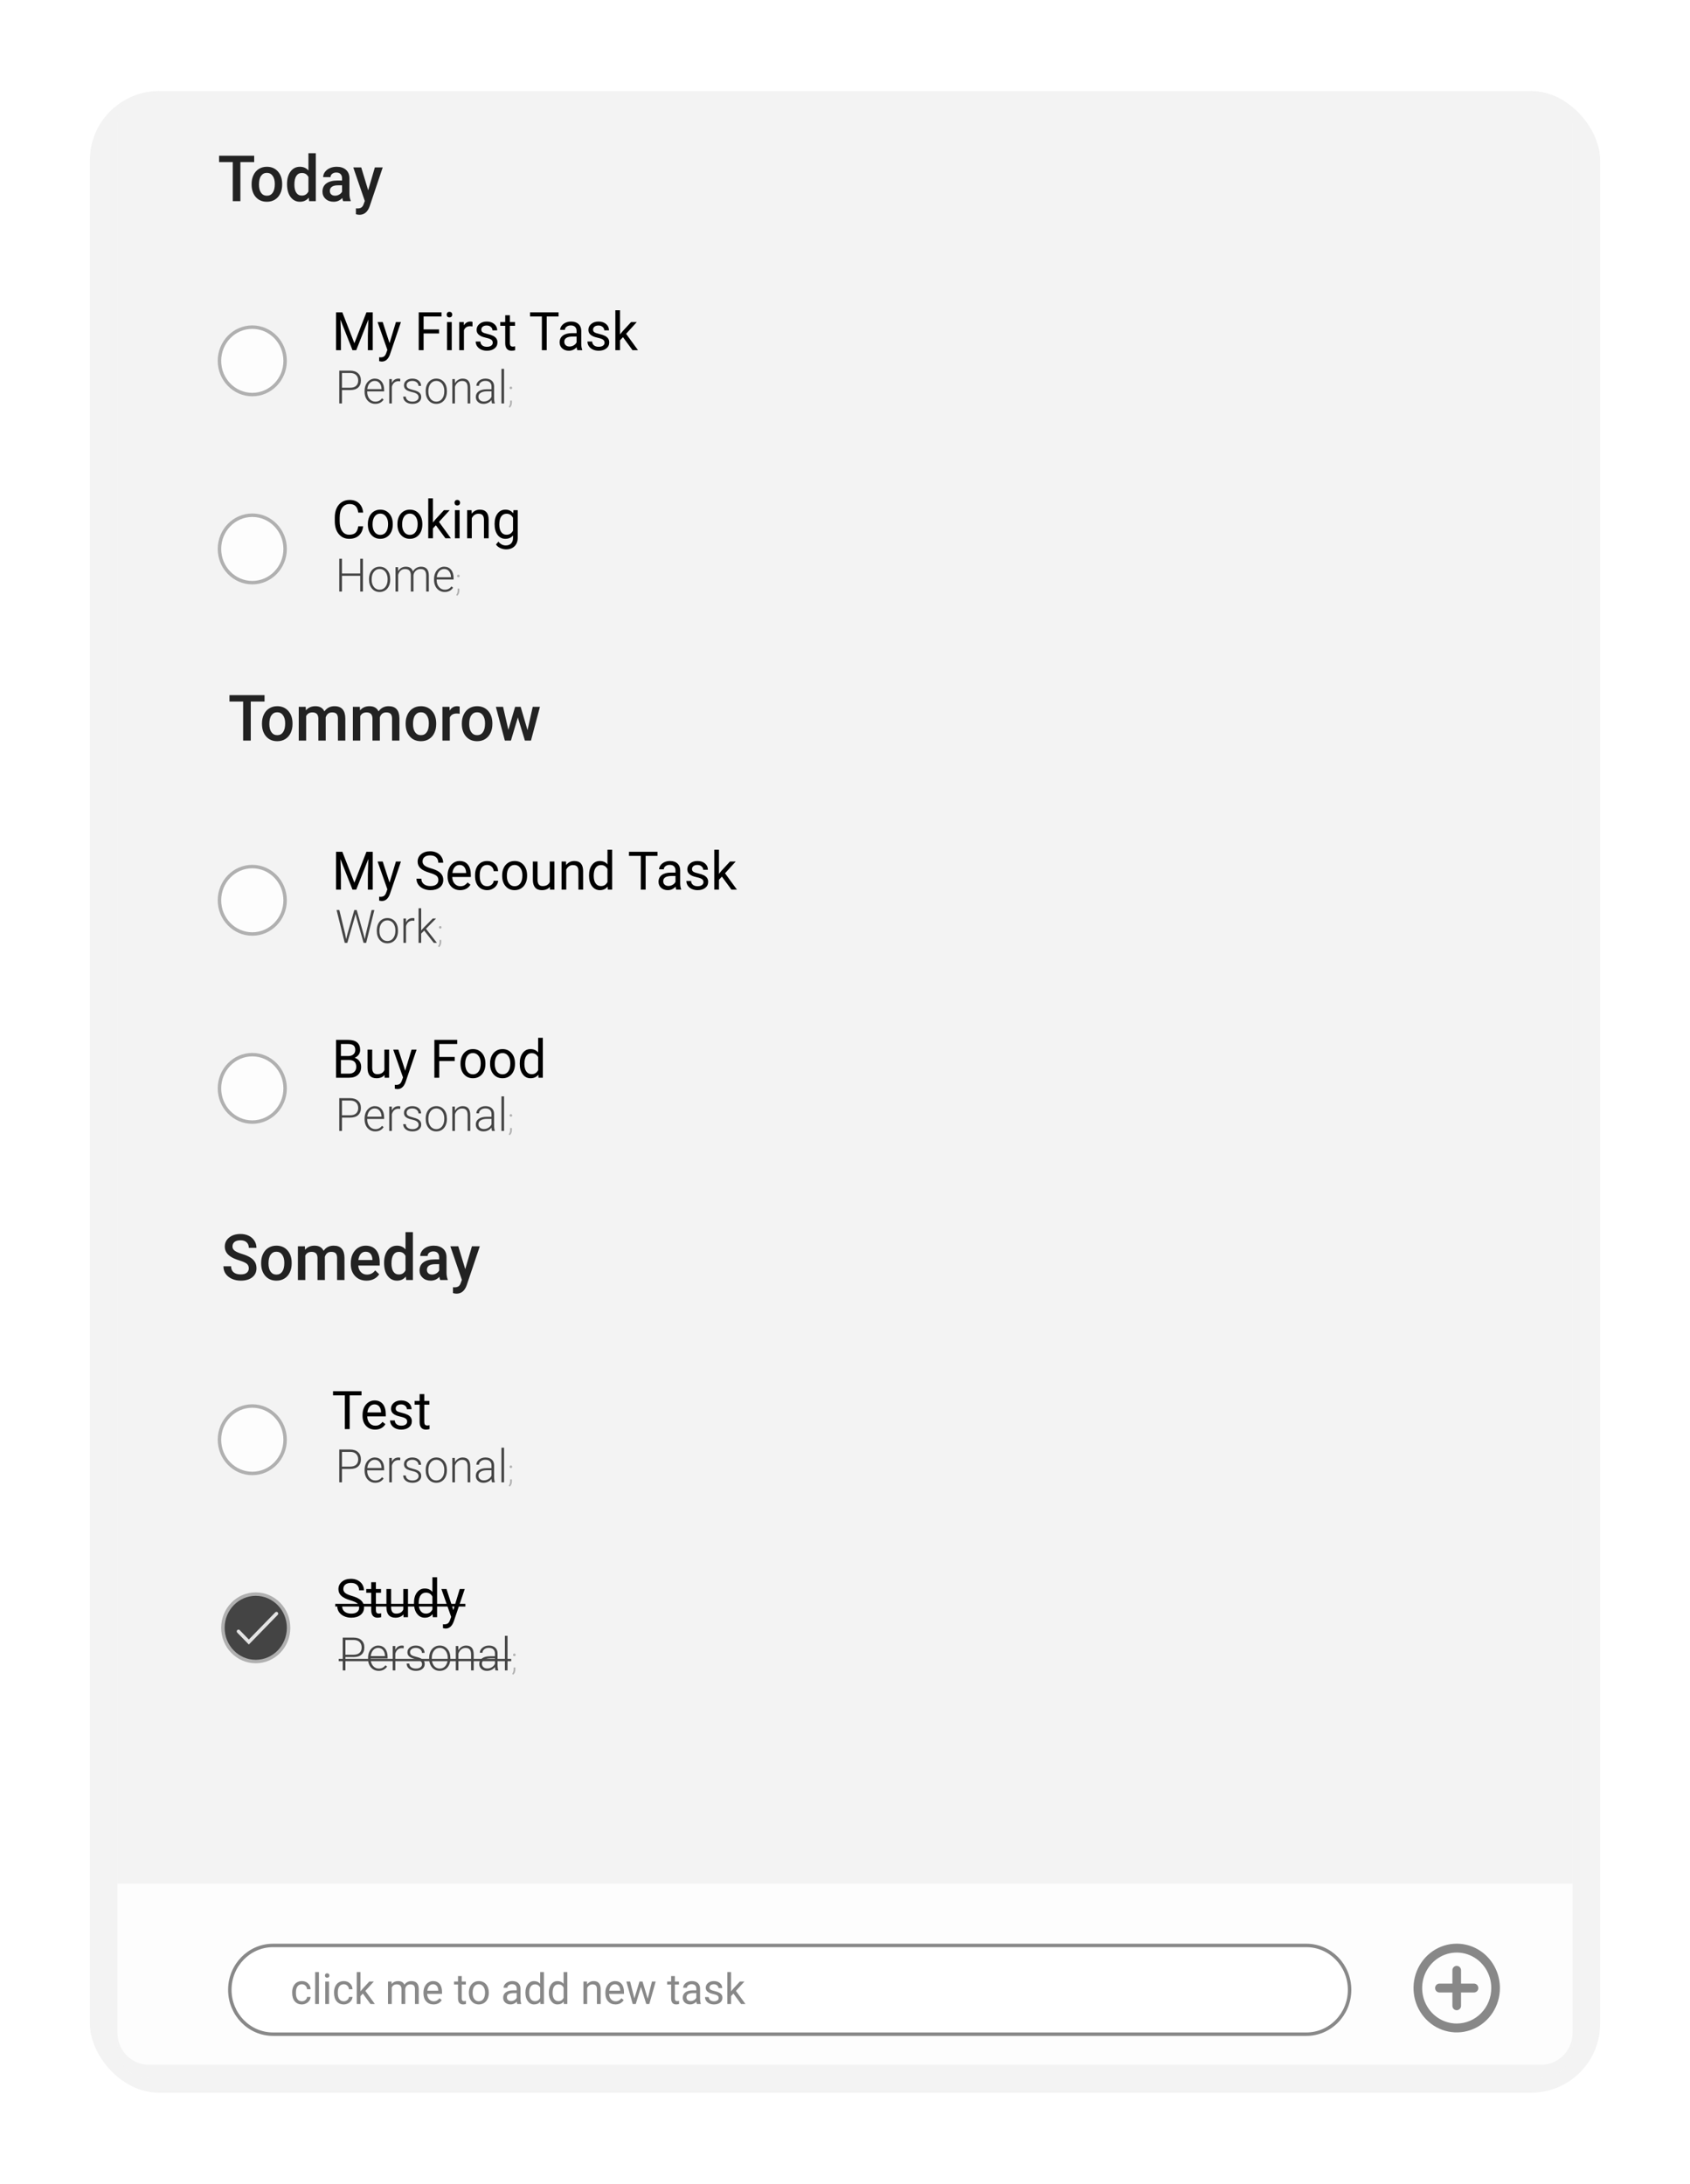 <svg width="489" height="632" viewBox="0 0 489 632" fill="none" xmlns="http://www.w3.org/2000/svg">
<g filter="url(#filter0_d)">
<g clip-path="url(#clip0)">
<rect x="26" y="15.37" width="437" height="579.204" rx="20" fill="#F3F3F3"/>
<path d="M446 15.37H43C38.029 15.37 34 19.508 34 24.612V581.223C34 586.328 38.029 590.466 43 590.466H446C450.971 590.466 455 586.328 455 581.223V24.612C455 19.508 450.971 15.37 446 15.37Z" fill="#F3F3F3" fill-opacity="0.85"/>
<path d="M73 415.37C78.247 415.37 82.5 411.002 82.5 405.614C82.5 400.225 78.247 395.857 73 395.857C67.753 395.857 63.5 400.225 63.5 405.614C63.5 411.002 67.753 415.37 73 415.37Z" fill="white" fill-opacity="0.85" stroke="#B0B0B0"/>
<path d="M104.606 392.769H101.178V402.533H99.779V392.769H96.359V391.581H104.606V392.769ZM108.532 402.683C107.457 402.683 106.583 402.322 105.91 401.6C105.236 400.873 104.899 399.903 104.899 398.689V398.433C104.899 397.626 105.048 396.906 105.346 396.274C105.648 395.638 106.068 395.142 106.605 394.785C107.147 394.424 107.733 394.244 108.363 394.244C109.394 394.244 110.194 394.592 110.766 395.29C111.337 395.986 111.623 396.984 111.623 398.283V398.862H106.254C106.273 399.664 106.5 400.313 106.935 400.81C107.374 401.301 107.931 401.548 108.605 401.548C109.083 401.548 109.489 401.447 109.821 401.247C110.153 401.046 110.443 400.78 110.692 400.449L111.52 401.111C110.856 402.159 109.86 402.683 108.532 402.683ZM108.363 395.387C107.816 395.387 107.357 395.593 106.986 396.004C106.615 396.41 106.386 396.982 106.298 397.718H110.268V397.614C110.228 396.906 110.043 396.36 109.711 395.974C109.379 395.582 108.93 395.387 108.363 395.387ZM117.811 400.374C117.811 399.998 117.672 399.708 117.394 399.501C117.121 399.291 116.64 399.11 115.951 398.96C115.268 398.81 114.723 398.629 114.318 398.419C113.917 398.208 113.62 397.957 113.424 397.666C113.234 397.375 113.139 397.029 113.139 396.628C113.139 395.961 113.412 395.397 113.959 394.936C114.511 394.474 115.214 394.244 116.068 394.244C116.967 394.244 117.694 394.482 118.251 394.959C118.812 395.434 119.093 396.044 119.093 396.786H117.731C117.731 396.405 117.572 396.076 117.255 395.801C116.942 395.525 116.547 395.387 116.068 395.387C115.575 395.387 115.189 395.497 114.911 395.718C114.633 395.939 114.494 396.227 114.494 396.584C114.494 396.919 114.623 397.172 114.882 397.342C115.141 397.513 115.607 397.676 116.281 397.831C116.959 397.987 117.509 398.172 117.929 398.388C118.349 398.604 118.659 398.864 118.859 399.17C119.064 399.471 119.166 399.84 119.166 400.276C119.166 401.004 118.883 401.588 118.317 402.028C117.75 402.465 117.016 402.683 116.112 402.683C115.477 402.683 114.916 402.568 114.428 402.338C113.939 402.106 113.556 401.785 113.278 401.374C113.004 400.958 112.868 400.51 112.868 400.028H114.223C114.247 400.494 114.428 400.865 114.765 401.141C115.106 401.412 115.556 401.548 116.112 401.548C116.625 401.548 117.035 401.442 117.343 401.232C117.655 401.016 117.811 400.73 117.811 400.374ZM122.77 392.423V394.394H124.249V395.47H122.77V400.517C122.77 400.842 122.836 401.089 122.968 401.254C123.1 401.414 123.324 401.494 123.642 401.494C123.798 401.494 124.013 401.465 124.286 401.404V402.533C123.93 402.633 123.583 402.683 123.246 402.683C122.641 402.683 122.184 402.495 121.876 402.119C121.569 401.743 121.415 401.209 121.415 400.517V395.47H119.972V394.394H121.415V392.423H122.77Z" fill="black"/>
<path d="M98.949 414.072V417.937H98.168V408.446H101.316C102.277 408.446 103.034 408.697 103.589 409.202C104.147 409.706 104.427 410.399 104.427 411.281C104.427 412.173 104.158 412.861 103.621 413.348C103.087 413.83 102.313 414.072 101.297 414.072H98.949ZM98.949 413.394H101.316C102.074 413.394 102.652 413.209 103.049 412.839C103.447 412.47 103.646 411.955 103.646 411.295C103.646 410.638 103.447 410.117 103.049 409.73C102.656 409.338 102.095 409.139 101.367 409.13H98.949V413.394ZM108.572 418.067C107.988 418.067 107.459 417.92 106.985 417.624C106.515 417.329 106.149 416.918 105.887 416.392C105.624 415.862 105.493 415.269 105.493 414.613V414.332C105.493 413.655 105.62 413.044 105.874 412.5C106.132 411.957 106.49 411.531 106.947 411.223C107.404 410.91 107.899 410.753 108.432 410.753C109.266 410.753 109.926 411.047 110.413 411.634C110.903 412.216 111.149 413.013 111.149 414.025V414.463H106.248V414.613C106.248 415.412 106.471 416.079 106.915 416.613C107.364 417.144 107.926 417.409 108.604 417.409C109.01 417.409 109.367 417.333 109.676 417.181C109.989 417.029 110.273 416.786 110.527 416.451L111.003 416.823C110.444 417.653 109.634 418.067 108.572 418.067ZM108.432 411.418C107.861 411.418 107.378 411.634 106.985 412.064C106.596 412.494 106.359 413.072 106.274 413.797H110.394V413.713C110.372 413.035 110.184 412.483 109.829 412.057C109.473 411.631 109.008 411.418 108.432 411.418ZM115.802 411.548C115.641 411.519 115.47 411.503 115.288 411.503C114.814 411.503 114.412 411.64 114.081 411.914C113.756 412.183 113.523 412.576 113.383 413.094V417.937H112.628V410.884H113.371L113.383 412.005C113.785 411.17 114.431 410.753 115.319 410.753C115.531 410.753 115.698 410.781 115.821 410.838L115.802 411.548ZM121.121 416.144C121.121 415.758 120.969 415.447 120.664 415.213C120.364 414.977 119.909 414.795 119.299 414.664C118.69 414.53 118.216 414.378 117.877 414.208C117.543 414.035 117.294 413.824 117.128 413.576C116.968 413.328 116.887 413.028 116.887 412.676C116.887 412.12 117.114 411.661 117.566 411.301C118.019 410.936 118.599 410.753 119.306 410.753C120.072 410.753 120.685 410.949 121.146 411.34C121.612 411.727 121.845 412.233 121.845 412.859H121.083C121.083 412.446 120.914 412.103 120.575 411.829C120.241 411.556 119.818 411.418 119.306 411.418C118.806 411.418 118.404 411.533 118.1 411.764C117.799 411.99 117.649 412.286 117.649 412.65C117.649 413.002 117.774 413.276 118.023 413.472C118.277 413.663 118.737 413.838 119.401 414C120.07 414.161 120.569 414.332 120.899 414.514C121.233 414.697 121.481 414.917 121.642 415.173C121.802 415.429 121.883 415.74 121.883 416.105C121.883 416.701 121.648 417.176 121.178 417.532C120.713 417.889 120.103 418.067 119.35 418.067C118.55 418.067 117.901 417.869 117.401 417.474C116.906 417.074 116.659 416.57 116.659 415.962H117.42C117.45 416.418 117.636 416.775 117.979 417.031C118.326 417.283 118.783 417.409 119.35 417.409C119.879 417.409 120.307 417.289 120.632 417.051C120.958 416.811 121.121 416.51 121.121 416.144ZM123.178 414.306C123.178 413.628 123.305 413.018 123.559 412.475C123.817 411.931 124.178 411.509 124.644 411.209C125.114 410.905 125.645 410.753 126.237 410.753C127.151 410.753 127.892 411.083 128.459 411.744C129.026 412.401 129.31 413.272 129.31 414.358V414.521C129.31 415.203 129.181 415.818 128.922 416.366C128.668 416.909 128.309 417.329 127.843 417.624C127.378 417.92 126.847 418.067 126.25 418.067C125.34 418.067 124.6 417.739 124.028 417.083C123.461 416.422 123.178 415.549 123.178 414.463V414.306ZM123.939 414.521C123.939 415.365 124.151 416.058 124.574 416.601C125.002 417.139 125.56 417.409 126.25 417.409C126.936 417.409 127.49 417.139 127.913 416.601C128.34 416.058 128.554 415.343 128.554 414.456V414.306C128.554 413.768 128.457 413.274 128.262 412.826C128.068 412.379 127.795 412.033 127.443 411.79C127.092 411.542 126.69 411.418 126.237 411.418C125.56 411.418 125.008 411.692 124.581 412.239C124.153 412.783 123.939 413.495 123.939 414.378V414.521ZM131.607 410.884L131.633 412.09C131.891 411.655 132.213 411.324 132.598 411.099C132.983 410.868 133.408 410.753 133.874 410.753C134.61 410.753 135.158 410.966 135.518 411.392C135.877 411.818 136.059 412.457 136.063 413.309V417.937H135.308V413.302C135.304 412.672 135.173 412.202 134.915 411.894C134.661 411.585 134.252 411.431 133.689 411.431C133.22 411.431 132.803 411.583 132.439 411.887C132.079 412.187 131.813 412.594 131.639 413.106V417.937H130.884V410.884H131.607ZM142.367 417.937C142.291 417.715 142.242 417.388 142.221 416.953C141.954 417.31 141.613 417.585 141.199 417.781C140.788 417.972 140.352 418.067 139.891 418.067C139.231 418.067 138.696 417.879 138.285 417.501C137.879 417.123 137.676 416.644 137.676 416.066C137.676 415.38 137.953 414.837 138.507 414.436C139.066 414.037 139.842 413.836 140.837 413.836H142.214V413.035C142.214 412.531 142.062 412.136 141.757 411.848C141.457 411.558 141.017 411.412 140.437 411.412C139.908 411.412 139.47 411.55 139.123 411.829C138.776 412.107 138.603 412.442 138.603 412.833L137.841 412.826C137.841 412.266 138.095 411.781 138.603 411.373C139.11 410.96 139.735 410.753 140.475 410.753C141.241 410.753 141.844 410.951 142.284 411.347C142.729 411.737 142.957 412.286 142.97 412.989V416.327C142.97 417.01 143.04 417.52 143.179 417.859V417.937H142.367ZM139.98 417.376C140.488 417.376 140.941 417.25 141.338 416.998C141.74 416.746 142.032 416.41 142.214 415.988V414.436H140.856C140.098 414.445 139.506 414.588 139.079 414.866C138.651 415.141 138.438 415.519 138.438 416.001C138.438 416.397 138.579 416.724 138.863 416.985C139.151 417.246 139.523 417.376 139.98 417.376ZM145.852 417.937H145.09V407.924H145.852V417.937Z" fill="#444444"/>
<path d="M147.449 413.446C147.449 413.341 147.481 413.252 147.546 413.18C147.613 413.105 147.706 413.067 147.823 413.067C147.94 413.067 148.032 413.105 148.1 413.18C148.167 413.252 148.201 413.341 148.201 413.446C148.201 413.552 148.167 413.639 148.1 413.708C148.032 413.775 147.94 413.808 147.823 413.808C147.706 413.808 147.613 413.775 147.546 413.708C147.481 413.639 147.449 413.552 147.449 413.446ZM147.506 419.164L147.194 418.93C147.461 418.563 147.599 418.183 147.607 417.788V417.089H148.122V417.653C148.122 418.279 147.917 418.782 147.506 419.164Z" fill="#B0B0B0"/>
<path d="M71.989 356.016C71.989 355.438 71.79 354.993 71.392 354.68C70.999 354.367 70.287 354.051 69.256 353.732C68.225 353.413 67.404 353.058 66.795 352.667C65.629 351.915 65.046 350.934 65.046 349.724C65.046 348.666 65.465 347.793 66.303 347.107C67.147 346.421 68.239 346.078 69.581 346.078C70.472 346.078 71.266 346.246 71.963 346.584C72.66 346.921 73.208 347.402 73.606 348.028C74.005 348.647 74.204 349.336 74.204 350.094H71.989C71.989 349.409 71.778 348.873 71.356 348.488C70.94 348.097 70.343 347.902 69.564 347.902C68.837 347.902 68.272 348.061 67.867 348.38C67.469 348.699 67.269 349.144 67.269 349.715C67.269 350.197 67.486 350.6 67.92 350.925C68.353 351.244 69.068 351.557 70.064 351.864C71.061 352.165 71.86 352.511 72.464 352.902C73.067 353.287 73.51 353.732 73.791 354.238C74.072 354.737 74.213 355.323 74.213 355.998C74.213 357.093 73.803 357.966 72.982 358.615C72.168 359.259 71.061 359.581 69.66 359.581C68.734 359.581 67.882 359.407 67.103 359.057C66.329 358.702 65.726 358.215 65.292 357.595C64.864 356.976 64.65 356.254 64.65 355.429H66.874C66.874 356.175 67.114 356.753 67.595 357.162C68.075 357.571 68.764 357.776 69.66 357.776C70.434 357.776 71.014 357.617 71.4 357.297C71.793 356.973 71.989 356.546 71.989 356.016ZM75.558 354.427C75.558 353.471 75.742 352.61 76.111 351.846C76.481 351.076 76.999 350.485 77.667 350.077C78.335 349.662 79.103 349.453 79.97 349.453C81.253 349.453 82.293 349.879 83.09 350.727C83.893 351.575 84.326 352.701 84.391 354.102L84.399 354.617C84.399 355.579 84.218 356.44 83.855 357.198C83.497 357.957 82.981 358.543 82.308 358.958C81.64 359.374 80.866 359.581 79.987 359.581C78.645 359.581 77.57 359.123 76.762 358.209C75.959 357.288 75.558 356.064 75.558 354.536V354.427ZM77.693 354.617C77.693 355.621 77.895 356.41 78.3 356.982C78.704 357.547 79.267 357.83 79.987 357.83C80.708 357.83 81.268 357.541 81.666 356.964C82.07 356.385 82.272 355.54 82.272 354.427C82.272 353.44 82.064 352.659 81.648 352.08C81.238 351.503 80.679 351.214 79.97 351.214C79.272 351.214 78.719 351.5 78.309 352.071C77.898 352.637 77.693 353.485 77.693 354.617ZM88.214 349.634L88.275 350.654C88.943 349.854 89.857 349.453 91.018 349.453C92.289 349.453 93.159 349.954 93.628 350.952C94.319 349.954 95.292 349.453 96.546 349.453C97.595 349.453 98.374 349.751 98.884 350.348C99.399 350.943 99.663 351.822 99.675 352.983V359.4H97.539V353.046C97.539 352.426 97.407 351.972 97.144 351.683C96.88 351.394 96.443 351.25 95.834 351.25C95.348 351.25 94.949 351.385 94.639 351.656C94.334 351.921 94.12 352.27 93.997 352.704L94.006 359.4H91.87V352.974C91.841 351.825 91.269 351.25 90.156 351.25C89.301 351.25 88.694 351.608 88.337 352.324V359.4H86.201V349.634H88.214ZM106.056 359.581C104.702 359.581 103.603 359.145 102.76 358.272C101.922 357.394 101.503 356.226 101.503 354.77V354.5C101.503 353.524 101.685 352.655 102.048 351.891C102.417 351.121 102.933 350.521 103.595 350.094C104.257 349.667 104.995 349.453 105.81 349.453C107.104 349.453 108.103 349.879 108.807 350.727C109.516 351.575 109.87 352.776 109.87 354.328V355.213H103.656C103.721 356.019 103.981 356.656 104.438 357.126C104.901 357.595 105.481 357.83 106.179 357.83C107.157 357.83 107.954 357.424 108.569 356.611L109.721 357.74C109.34 358.323 108.83 358.778 108.191 359.103C107.559 359.422 106.847 359.581 106.056 359.581ZM105.801 351.214C105.215 351.214 104.74 351.424 104.377 351.846C104.019 352.267 103.791 352.854 103.691 353.605H107.761V353.443C107.714 352.709 107.523 352.155 107.189 351.783C106.855 351.404 106.393 351.214 105.801 351.214ZM111.136 354.445C111.136 352.941 111.476 351.734 112.155 350.825C112.835 349.911 113.746 349.453 114.889 349.453C115.896 349.453 116.711 349.815 117.332 350.537V345.537H119.468V359.4H117.534L117.429 358.39C116.79 359.184 115.937 359.581 114.871 359.581C113.758 359.581 112.855 359.121 112.164 358.2C111.478 357.28 111.136 356.028 111.136 354.445ZM113.271 354.634C113.271 355.627 113.456 356.404 113.825 356.964C114.2 357.517 114.73 357.794 115.416 357.794C116.289 357.794 116.928 357.394 117.332 356.594V352.423C116.939 351.641 116.307 351.25 115.434 351.25C114.742 351.25 114.209 351.533 113.834 352.099C113.459 352.659 113.271 353.504 113.271 354.634ZM127.378 359.4C127.284 359.214 127.202 358.91 127.132 358.489C126.452 359.217 125.62 359.581 124.636 359.581C123.681 359.581 122.901 359.301 122.298 358.741C121.694 358.181 121.393 357.49 121.393 356.666C121.393 355.624 121.768 354.827 122.518 354.274C123.273 353.714 124.352 353.434 125.752 353.434H127.062V352.793C127.062 352.288 126.924 351.885 126.648 351.584C126.373 351.277 125.954 351.123 125.392 351.123C124.905 351.123 124.507 351.25 124.196 351.503C123.886 351.75 123.73 352.065 123.73 352.45H121.595C121.595 351.915 121.768 351.416 122.113 350.952C122.459 350.482 122.928 350.116 123.519 349.851C124.117 349.586 124.782 349.453 125.515 349.453C126.628 349.453 127.516 349.743 128.178 350.32C128.84 350.892 129.18 351.698 129.197 352.74V357.144C129.197 358.022 129.317 358.724 129.558 359.247V359.4H127.378ZM125.031 357.821C125.453 357.821 125.849 357.715 126.218 357.505C126.593 357.294 126.874 357.012 127.062 356.656V354.815H125.91C125.119 354.815 124.524 354.957 124.126 355.239C123.727 355.523 123.528 355.922 123.528 356.44C123.528 356.861 123.663 357.198 123.933 357.451C124.208 357.698 124.574 357.821 125.031 357.821ZM134.62 356.259L136.554 349.634H138.83L135.051 360.88C134.471 362.523 133.486 363.345 132.098 363.345C131.787 363.345 131.444 363.291 131.069 363.183V361.485L131.474 361.513C132.013 361.513 132.417 361.41 132.687 361.206C132.962 361.007 133.179 360.67 133.337 360.194L133.645 359.355L130.305 349.634H132.607L134.62 356.259Z" fill="#222222"/>
<path d="M74 469.798C79.247 469.798 83.5 465.431 83.5 460.042C83.5 454.654 79.247 450.286 74 450.286C68.753 450.286 64.5 454.654 64.5 460.042C64.5 465.431 68.753 469.798 74 469.798Z" fill="#444444" stroke="#B0B0B0"/>
<path d="M101.38 452.08C100.174 451.724 99.295 451.288 98.743 450.771C98.196 450.249 97.923 449.607 97.923 448.845C97.923 447.983 98.257 447.271 98.926 446.709C99.6 446.142 100.474 445.859 101.548 445.859C102.281 445.859 102.933 446.005 103.504 446.296C104.08 446.586 104.524 446.988 104.837 447.499C105.154 448.011 105.313 448.57 105.313 449.176H103.899C103.899 448.515 103.694 447.996 103.284 447.619C102.874 447.238 102.295 447.048 101.548 447.048C100.855 447.048 100.313 447.205 99.922 447.522C99.537 447.833 99.344 448.266 99.344 448.823C99.344 449.27 99.527 449.647 99.893 449.959C100.264 450.265 100.892 450.545 101.775 450.801C102.664 451.056 103.357 451.34 103.856 451.651C104.358 451.957 104.73 452.316 104.969 452.726C105.213 453.138 105.335 453.622 105.335 454.178C105.335 455.066 104.998 455.778 104.324 456.314C103.65 456.846 102.75 457.111 101.622 457.111C100.889 457.111 100.206 456.969 99.571 456.683C98.936 456.393 98.445 455.996 98.099 455.495C97.757 454.993 97.586 454.424 97.586 453.787H98.999C98.999 454.45 99.236 454.973 99.71 455.359C100.189 455.74 100.826 455.931 101.622 455.931C102.364 455.931 102.933 455.775 103.328 455.464C103.724 455.154 103.921 454.73 103.921 454.194C103.921 453.657 103.738 453.243 103.372 452.952C103.006 452.656 102.342 452.366 101.38 452.08ZM108.77 446.852V448.823H110.25V449.899H108.77V454.946C108.77 455.271 108.836 455.518 108.968 455.683C109.1 455.843 109.324 455.923 109.642 455.923C109.798 455.923 110.013 455.893 110.286 455.833V456.961C109.93 457.062 109.583 457.111 109.246 457.111C108.641 457.111 108.184 456.923 107.877 456.548C107.569 456.172 107.415 455.638 107.415 454.946V449.899H105.972V448.823H107.415V446.852H108.77ZM116.731 456.156C116.204 456.793 115.43 457.111 114.41 457.111C113.565 457.111 112.92 456.861 112.476 456.36C112.037 455.853 111.815 455.106 111.81 454.118V448.823H113.165V454.081C113.165 455.314 113.653 455.931 114.629 455.931C115.665 455.931 116.353 455.535 116.695 454.742V448.823H118.05V456.961H116.761L116.731 456.156ZM119.786 452.825C119.786 451.576 120.074 450.573 120.65 449.816C121.226 449.054 121.981 448.673 122.913 448.673C123.841 448.673 124.576 448.998 125.118 449.651V445.408H126.473V456.961H125.228L125.162 456.089C124.62 456.77 123.865 457.111 122.898 457.111C121.981 457.111 121.231 456.726 120.65 455.954C120.074 455.182 119.786 454.173 119.786 452.93V452.825ZM121.141 452.982C121.141 453.905 121.326 454.627 121.697 455.149C122.068 455.671 122.581 455.931 123.235 455.931C124.095 455.931 124.722 455.535 125.118 454.742V451.004C124.712 450.237 124.09 449.854 123.25 449.854C122.586 449.854 122.068 450.117 121.697 450.644C121.326 451.169 121.141 451.95 121.141 452.982ZM131.175 454.923L133.021 448.823H134.471L131.285 458.217C130.792 459.572 130.008 460.249 128.934 460.249L128.677 460.226L128.172 460.128V459L128.538 459.03C128.997 459.03 129.354 458.934 129.607 458.744C129.866 458.553 130.079 458.205 130.245 457.699L130.545 456.871L127.718 448.823H129.197L131.175 454.923Z" fill="black"/>
<path d="M97 453.11H134.654V453.877H97V453.11Z" fill="black"/>
<path d="M99.949 468.5V472.366H99.168V462.875H102.316C103.277 462.875 104.034 463.126 104.589 463.631C105.147 464.135 105.427 464.828 105.427 465.71C105.427 466.602 105.158 467.29 104.621 467.776C104.087 468.259 103.313 468.5 102.297 468.5H99.949ZM99.949 467.823H102.316C103.074 467.823 103.652 467.638 104.049 467.268C104.447 466.898 104.646 466.384 104.646 465.724C104.646 465.067 104.447 464.546 104.049 464.158C103.656 463.767 103.095 463.568 102.367 463.559H99.949V467.823ZM109.572 472.496C108.988 472.496 108.459 472.348 107.985 472.053C107.515 471.758 107.149 471.347 106.887 470.821C106.624 470.29 106.493 469.698 106.493 469.042V468.761C106.493 468.083 106.62 467.472 106.874 466.929C107.132 466.386 107.49 465.96 107.947 465.652C108.404 465.338 108.899 465.182 109.432 465.182C110.266 465.182 110.926 465.476 111.413 466.062C111.903 466.645 112.149 467.442 112.149 468.454V468.892H107.248V469.042C107.248 469.841 107.471 470.508 107.915 471.042C108.364 471.573 108.926 471.838 109.604 471.838C110.01 471.838 110.367 471.762 110.676 471.61C110.989 471.458 111.273 471.215 111.527 470.88L112.003 471.252C111.444 472.081 110.634 472.496 109.572 472.496ZM109.432 465.847C108.861 465.847 108.378 466.062 107.985 466.493C107.596 466.923 107.359 467.501 107.274 468.226H111.394V468.142C111.372 467.464 111.184 466.912 110.829 466.485C110.473 466.06 110.008 465.847 109.432 465.847ZM116.802 465.977C116.641 465.947 116.47 465.932 116.288 465.932C115.814 465.932 115.412 466.069 115.081 466.343C114.756 466.612 114.523 467.005 114.383 467.523V472.366H113.628V465.313H114.371L114.383 466.434C114.785 465.599 115.431 465.182 116.319 465.182C116.531 465.182 116.698 465.21 116.821 465.267L116.802 465.977ZM122.121 470.573C122.121 470.187 121.969 469.875 121.664 469.641C121.364 469.406 120.909 469.223 120.299 469.093C119.69 468.958 119.216 468.806 118.877 468.637C118.543 468.463 118.294 468.253 118.128 468.004C117.968 467.757 117.887 467.457 117.887 467.105C117.887 466.549 118.114 466.09 118.566 465.73C119.019 465.365 119.599 465.182 120.306 465.182C121.072 465.182 121.685 465.377 122.146 465.769C122.612 466.156 122.845 466.662 122.845 467.288H122.083C122.083 466.875 121.914 466.532 121.575 466.258C121.241 465.984 120.818 465.847 120.306 465.847C119.806 465.847 119.404 465.962 119.1 466.193C118.799 466.419 118.649 466.715 118.649 467.079C118.649 467.431 118.774 467.705 119.023 467.901C119.277 468.092 119.737 468.267 120.401 468.428C121.07 468.59 121.569 468.761 121.899 468.943C122.233 469.126 122.481 469.346 122.642 469.602C122.802 469.858 122.883 470.169 122.883 470.534C122.883 471.129 122.648 471.605 122.178 471.961C121.713 472.318 121.103 472.496 120.35 472.496C119.55 472.496 118.901 472.298 118.401 471.903C117.906 471.503 117.659 470.999 117.659 470.391H118.42C118.45 470.847 118.636 471.203 118.979 471.46C119.326 471.712 119.783 471.838 120.35 471.838C120.879 471.838 121.307 471.718 121.632 471.48C121.958 471.24 122.121 470.938 122.121 470.573ZM124.178 468.735C124.178 468.057 124.305 467.447 124.559 466.903C124.817 466.36 125.178 465.938 125.644 465.638C126.114 465.334 126.645 465.182 127.237 465.182C128.151 465.182 128.892 465.512 129.459 466.173C130.026 466.83 130.31 467.7 130.31 468.787V468.95C130.31 469.632 130.181 470.247 129.922 470.795C129.668 471.338 129.309 471.758 128.843 472.053C128.378 472.348 127.847 472.496 127.25 472.496C126.34 472.496 125.6 472.168 125.028 471.511C124.461 470.851 124.178 469.978 124.178 468.892V468.735ZM124.939 468.95C124.939 469.793 125.151 470.487 125.574 471.03C126.002 471.568 126.56 471.838 127.25 471.838C127.936 471.838 128.49 471.568 128.913 471.03C129.34 470.487 129.554 469.772 129.554 468.884V468.735C129.554 468.196 129.457 467.702 129.262 467.255C129.068 466.808 128.795 466.462 128.443 466.219C128.092 465.971 127.69 465.847 127.237 465.847C126.56 465.847 126.008 466.121 125.581 466.668C125.153 467.212 124.939 467.924 124.939 468.806V468.95ZM132.607 465.313L132.633 466.518C132.891 466.084 133.213 465.753 133.598 465.527C133.983 465.297 134.408 465.182 134.874 465.182C135.61 465.182 136.158 465.395 136.518 465.821C136.877 466.247 137.059 466.886 137.063 467.737V472.366H136.308V467.731C136.304 467.101 136.173 466.631 135.915 466.323C135.661 466.014 135.252 465.86 134.689 465.86C134.22 465.86 133.803 466.012 133.439 466.316C133.079 466.616 132.813 467.023 132.639 467.535V472.366H131.884V465.313H132.607ZM143.367 472.366C143.291 472.144 143.242 471.816 143.221 471.382C142.954 471.738 142.613 472.014 142.199 472.21C141.788 472.401 141.352 472.496 140.891 472.496C140.231 472.496 139.696 472.307 139.285 471.929C138.879 471.552 138.676 471.073 138.676 470.495C138.676 469.809 138.953 469.265 139.507 468.865C140.066 468.465 140.842 468.265 141.837 468.265H143.214V467.464C143.214 466.96 143.062 466.565 142.757 466.277C142.457 465.986 142.017 465.841 141.437 465.841C140.908 465.841 140.47 465.979 140.123 466.258C139.776 466.536 139.603 466.871 139.603 467.262L138.841 467.255C138.841 466.695 139.095 466.21 139.603 465.802C140.11 465.389 140.735 465.182 141.475 465.182C142.241 465.182 142.844 465.379 143.284 465.776C143.729 466.166 143.957 466.715 143.97 467.418V470.756C143.97 471.439 144.04 471.949 144.179 472.288V472.366H143.367ZM140.98 471.805C141.488 471.805 141.941 471.679 142.338 471.427C142.74 471.175 143.032 470.839 143.214 470.417V468.865H141.856C141.098 468.874 140.506 469.017 140.079 469.295C139.651 469.569 139.438 469.947 139.438 470.43C139.438 470.825 139.579 471.153 139.863 471.414C140.151 471.675 140.523 471.805 140.98 471.805ZM146.852 472.366H146.09V462.353H146.852V472.366Z" fill="#444444"/>
<path d="M148.449 467.875C148.449 467.77 148.481 467.681 148.546 467.609C148.613 467.534 148.706 467.496 148.823 467.496C148.94 467.496 149.032 467.534 149.1 467.609C149.167 467.681 149.201 467.77 149.201 467.875C149.201 467.981 149.167 468.068 149.1 468.137C149.032 468.204 148.94 468.236 148.823 468.236C148.706 468.236 148.613 468.204 148.546 468.137C148.481 468.068 148.449 467.981 148.449 467.875ZM148.506 473.593L148.194 473.359C148.461 472.991 148.599 472.611 148.607 472.217V471.518H149.122V472.081C149.122 472.708 148.917 473.211 148.506 473.593Z" fill="#B0B0B0"/>
<path d="M98 469.028H147.924V469.693H98V469.028Z" fill="#444444"/>
<path d="M69.354 460.706C69.158 460.506 68.842 460.506 68.646 460.706C68.451 460.907 68.451 461.232 68.646 461.433L69.354 460.706ZM72 464.15L71.646 464.514L72 464.876L72.354 464.514L72 464.15ZM80.354 456.298C80.549 456.097 80.549 455.772 80.354 455.571C80.158 455.371 79.842 455.371 79.646 455.571L80.354 456.298ZM68.646 461.433L71.646 464.514L72.354 463.787L69.354 460.706L68.646 461.433ZM72.354 464.514L80.354 456.298L79.646 455.571L71.646 463.787L72.354 464.514Z" fill="white" fill-opacity="0.85"/>
<path d="M73 259.272C78.247 259.272 82.5 254.904 82.5 249.516C82.5 244.128 78.247 239.76 73 239.76C67.753 239.76 63.5 244.128 63.5 249.516C63.5 254.904 67.753 259.272 73 259.272Z" fill="white" fill-opacity="0.85" stroke="#B0B0B0"/>
<path d="M99.054 235.484L102.54 244.419L106.027 235.484H107.851V246.435H106.444V242.17L106.576 237.567L103.075 246.435H101.998L98.505 237.59L98.644 242.17V246.435H97.238V235.484H99.054ZM112.714 244.397L114.56 238.297H116.01L112.824 247.691C112.331 249.046 111.547 249.722 110.473 249.722L110.216 249.7L109.711 249.601V248.474L110.077 248.503C110.536 248.503 110.893 248.408 111.146 248.218C111.405 248.027 111.618 247.679 111.784 247.173L112.084 246.345L109.257 238.297H110.736L112.714 244.397ZM124.301 241.554C123.095 241.198 122.216 240.761 121.664 240.245C121.117 239.723 120.844 239.081 120.844 238.319C120.844 237.456 121.178 236.745 121.847 236.183C122.521 235.616 123.395 235.333 124.469 235.333C125.202 235.333 125.853 235.479 126.425 235.769C127.001 236.06 127.445 236.461 127.758 236.973C128.075 237.484 128.234 238.044 128.234 238.65H126.82C126.82 237.988 126.615 237.47 126.205 237.093C125.795 236.712 125.216 236.522 124.469 236.522C123.776 236.522 123.234 236.679 122.843 236.995C122.457 237.307 122.265 237.74 122.265 238.297C122.265 238.743 122.448 239.121 122.814 239.432C123.185 239.738 123.812 240.019 124.696 240.274C125.585 240.53 126.278 240.814 126.776 241.125C127.279 241.431 127.65 241.789 127.89 242.2C128.134 242.612 128.256 243.096 128.256 243.652C128.256 244.539 127.919 245.252 127.245 245.788C126.571 246.32 125.67 246.585 124.542 246.585C123.81 246.585 123.126 246.442 122.492 246.157C121.857 245.866 121.366 245.47 121.019 244.969C120.678 244.467 120.507 243.898 120.507 243.261H121.92C121.92 243.923 122.157 244.447 122.631 244.833C123.109 245.214 123.747 245.405 124.542 245.405C125.285 245.405 125.853 245.249 126.249 244.938C126.645 244.628 126.842 244.204 126.842 243.668C126.842 243.13 126.659 242.717 126.293 242.426C125.927 242.13 125.263 241.84 124.301 241.554ZM133.141 246.585C132.067 246.585 131.193 246.225 130.519 245.503C129.845 244.776 129.508 243.805 129.508 242.591V242.336C129.508 241.528 129.657 240.808 129.955 240.177C130.258 239.54 130.678 239.044 131.215 238.688C131.757 238.326 132.343 238.147 132.973 238.147C134.003 238.147 134.804 238.495 135.375 239.192C135.946 239.888 136.232 240.887 136.232 242.186V242.765H130.863C130.883 243.567 131.11 244.216 131.544 244.713C131.984 245.204 132.541 245.45 133.214 245.45C133.693 245.45 134.098 245.35 134.43 245.149C134.762 244.948 135.053 244.682 135.302 244.351L136.129 245.014C135.465 246.061 134.469 246.585 133.141 246.585ZM132.973 239.29C132.426 239.29 131.967 239.495 131.596 239.907C131.225 240.312 130.995 240.884 130.907 241.621H134.877V241.516C134.838 240.808 134.652 240.262 134.32 239.876C133.988 239.485 133.539 239.29 132.973 239.29ZM140.985 245.45C141.469 245.45 141.891 245.299 142.252 244.998C142.614 244.698 142.814 244.322 142.853 243.87H144.135C144.11 244.337 143.954 244.781 143.666 245.202C143.378 245.623 142.992 245.959 142.509 246.209C142.03 246.46 141.522 246.585 140.985 246.585C139.906 246.585 139.047 246.217 138.407 245.48C137.772 244.738 137.455 243.725 137.455 242.441V242.208C137.455 241.415 137.597 240.711 137.88 240.095C138.163 239.478 138.568 238.999 139.096 238.658C139.628 238.317 140.255 238.147 140.978 238.147C141.867 238.147 142.604 238.42 143.19 238.966C143.781 239.512 144.096 240.222 144.135 241.095H142.853C142.814 240.568 142.619 240.137 142.267 239.801C141.92 239.46 141.491 239.29 140.978 239.29C140.29 239.29 139.755 239.545 139.374 240.057C138.998 240.563 138.81 241.298 138.81 242.261V242.523C138.81 243.461 138.998 244.184 139.374 244.69C139.75 245.197 140.287 245.45 140.985 245.45ZM145.299 242.29C145.299 241.493 145.451 240.777 145.753 240.14C146.061 239.503 146.486 239.011 147.028 238.665C147.575 238.319 148.197 238.147 148.896 238.147C149.975 238.147 150.846 238.53 151.51 239.297C152.179 240.064 152.514 241.085 152.514 242.358V242.456C152.514 243.249 152.365 243.96 152.067 244.593C151.774 245.219 151.352 245.708 150.8 246.059C150.253 246.411 149.623 246.585 148.91 246.585C147.836 246.585 146.964 246.202 146.295 245.435C145.631 244.668 145.299 243.652 145.299 242.389V242.29ZM146.662 242.456C146.662 243.358 146.864 244.083 147.27 244.63C147.68 245.176 148.227 245.45 148.91 245.45C149.599 245.45 150.146 245.174 150.551 244.623C150.956 244.066 151.159 243.289 151.159 242.29C151.159 241.398 150.951 240.676 150.536 240.125C150.126 239.568 149.579 239.29 148.896 239.29C148.227 239.29 147.687 239.563 147.277 240.109C146.867 240.656 146.662 241.438 146.662 242.456ZM159.105 245.63C158.578 246.267 157.804 246.585 156.784 246.585C155.939 246.585 155.294 246.335 154.85 245.833C154.411 245.327 154.188 244.579 154.184 243.592V238.297H155.539V243.555C155.539 244.788 156.027 245.405 157.003 245.405C158.039 245.405 158.727 245.009 159.069 244.216V238.297H160.424V246.435H159.135L159.105 245.63ZM163.771 238.297L163.815 239.319C164.42 238.538 165.211 238.147 166.188 238.147C167.863 238.147 168.708 239.117 168.722 241.057V246.435H167.367V241.05C167.362 240.463 167.23 240.029 166.972 239.749C166.718 239.467 166.32 239.328 165.778 239.328C165.338 239.328 164.953 239.448 164.621 239.688C164.289 239.929 164.03 240.245 163.844 240.636V246.435H162.489V238.297H163.771ZM170.436 242.299C170.436 241.05 170.724 240.046 171.3 239.29C171.876 238.528 172.631 238.147 173.563 238.147C174.491 238.147 175.226 238.472 175.768 239.124V234.882H177.123V246.435H175.878L175.812 245.562C175.27 246.244 174.516 246.585 173.549 246.585C172.631 246.585 171.881 246.2 171.3 245.428C170.724 244.655 170.436 243.647 170.436 242.403V242.299ZM171.791 242.456C171.791 243.379 171.977 244.101 172.348 244.623C172.719 245.144 173.231 245.405 173.886 245.405C174.745 245.405 175.373 245.009 175.768 244.216V240.478C175.363 239.711 174.74 239.328 173.9 239.328C173.236 239.328 172.719 239.591 172.348 240.117C171.977 240.643 171.791 241.424 171.791 242.456ZM190.241 236.672H186.813V246.435H185.414V236.672H181.994V235.484H190.241V236.672ZM195.668 246.435C195.59 246.275 195.526 245.988 195.478 245.578C194.848 246.249 194.096 246.585 193.222 246.585C192.44 246.585 191.798 246.36 191.295 245.908C190.797 245.452 190.548 244.875 190.548 244.179C190.548 243.332 190.861 242.674 191.486 242.208C192.116 241.737 193 241.501 194.137 241.501H195.456V240.862C195.456 240.375 195.314 239.989 195.031 239.703C194.748 239.413 194.33 239.267 193.778 239.267C193.295 239.267 192.89 239.392 192.562 239.643C192.235 239.893 192.072 240.197 192.072 240.553H190.709C190.709 240.147 190.849 239.756 191.127 239.38C191.41 238.999 191.791 238.698 192.27 238.477C192.753 238.256 193.283 238.147 193.859 238.147C194.772 238.147 195.487 238.382 196.005 238.853C196.522 239.319 196.791 239.964 196.811 240.787V244.532C196.811 245.28 196.903 245.873 197.089 246.315V246.435H195.668ZM193.419 245.374C193.844 245.374 194.247 245.261 194.628 245.036C195.009 244.811 195.285 244.517 195.456 244.156V242.487H194.394C192.733 242.487 191.903 242.986 191.903 243.983C191.903 244.419 192.045 244.76 192.328 245.006C192.611 245.252 192.975 245.374 193.419 245.374ZM203.549 244.277C203.549 243.901 203.41 243.61 203.131 243.404C202.858 243.193 202.377 243.012 201.688 242.862C201.005 242.712 200.46 242.532 200.055 242.321C199.655 242.111 199.357 241.859 199.162 241.568C198.971 241.278 198.876 240.932 198.876 240.53C198.876 239.864 199.149 239.3 199.696 238.839C200.248 238.377 200.951 238.147 201.806 238.147C202.704 238.147 203.432 238.385 203.988 238.861C204.55 239.337 204.831 239.947 204.831 240.688H203.468C203.468 240.307 203.31 239.979 202.992 239.703C202.68 239.427 202.284 239.29 201.806 239.29C201.312 239.29 200.927 239.399 200.648 239.62C200.37 239.841 200.231 240.13 200.231 240.486C200.231 240.822 200.36 241.074 200.619 241.245C200.878 241.415 201.344 241.579 202.018 241.734C202.697 241.89 203.246 242.075 203.666 242.29C204.086 242.506 204.396 242.767 204.596 243.073C204.801 243.374 204.904 243.742 204.904 244.179C204.904 244.906 204.621 245.49 204.054 245.931C203.488 246.367 202.753 246.585 201.85 246.585C201.215 246.585 200.653 246.47 200.165 246.24C199.677 246.009 199.293 245.688 199.015 245.277C198.742 244.861 198.605 244.412 198.605 243.93H199.96C199.984 244.397 200.165 244.767 200.502 245.044C200.844 245.315 201.293 245.45 201.85 245.45C202.362 245.45 202.772 245.345 203.08 245.134C203.393 244.918 203.549 244.633 203.549 244.277ZM208.881 242.667L208.031 243.577V246.435H206.676V234.882H208.031V241.869L208.756 240.975L211.225 238.297H212.873L209.789 241.697L213.231 246.435H211.642L208.881 242.667Z" fill="black"/>
<path d="M99.876 259.277L100.161 260.751L100.51 259.343L102.516 252.348H103.221L105.201 259.343L105.544 260.764L105.849 259.277L107.518 252.348H108.318L105.95 261.84H105.201L103.106 254.415L102.872 253.476L102.643 254.415L100.498 261.84H99.749L97.387 252.348H98.187L99.876 259.277ZM109.023 258.208C109.023 257.53 109.149 256.92 109.403 256.377C109.662 255.834 110.023 255.412 110.489 255.112C110.959 254.808 111.49 254.656 112.082 254.656C112.996 254.656 113.737 254.986 114.304 255.647C114.871 256.303 115.154 257.174 115.154 258.261V258.424C115.154 259.106 115.025 259.721 114.767 260.268C114.513 260.812 114.154 261.232 113.688 261.526C113.223 261.822 112.691 261.97 112.095 261.97C111.185 261.97 110.444 261.641 109.873 260.985C109.306 260.325 109.023 259.452 109.023 258.365V258.208ZM109.784 258.424C109.784 259.267 109.996 259.96 110.419 260.503C110.846 261.042 111.405 261.312 112.095 261.312C112.78 261.312 113.335 261.042 113.758 260.503C114.185 259.96 114.399 259.245 114.399 258.358V258.208C114.399 257.67 114.302 257.176 114.107 256.728C113.912 256.282 113.639 255.936 113.288 255.692C112.937 255.445 112.535 255.32 112.082 255.32C111.405 255.32 110.853 255.595 110.425 256.142C109.998 256.685 109.784 257.398 109.784 258.28V258.424ZM119.902 255.451C119.742 255.421 119.57 255.406 119.388 255.406C118.914 255.406 118.512 255.542 118.182 255.816C117.856 256.085 117.624 256.479 117.484 256.996V261.84H116.729V254.786H117.471L117.484 255.908C117.886 255.073 118.531 254.656 119.42 254.656C119.632 254.656 119.799 254.684 119.921 254.74L119.902 255.451ZM122.74 258.287L121.87 259.147V261.84H121.108V251.827H121.87V258.235L122.587 257.439L125.215 254.786H126.174L123.26 257.758L126.428 261.84H125.52L122.74 258.287Z" fill="#444444"/>
<path d="M127.01 257.349C127.01 257.244 127.042 257.155 127.106 257.083C127.174 257.008 127.266 256.97 127.383 256.97C127.5 256.97 127.593 257.008 127.66 257.083C127.728 257.155 127.761 257.244 127.761 257.349C127.761 257.454 127.728 257.542 127.66 257.61C127.593 257.677 127.5 257.71 127.383 257.71C127.266 257.71 127.174 257.677 127.106 257.61C127.042 257.542 127.01 257.454 127.01 257.349ZM127.067 263.067L126.755 262.833C127.021 262.465 127.159 262.085 127.168 261.691V260.991H127.682V261.555C127.682 262.181 127.477 262.685 127.067 263.067Z" fill="#B0B0B0"/>
<path d="M73 313.701C78.247 313.701 82.5 309.333 82.5 303.945C82.5 298.557 78.247 294.189 73 294.189C67.753 294.189 63.5 298.557 63.5 303.945C63.5 309.333 67.753 313.701 73 313.701Z" fill="white" fill-opacity="0.85" stroke="#B0B0B0"/>
<path d="M97.238 300.864V289.912H100.724C101.881 289.912 102.75 290.158 103.331 290.65C103.917 291.141 104.21 291.868 104.21 292.831C104.21 293.342 104.069 293.796 103.786 294.192C103.502 294.583 103.117 294.887 102.628 295.103C103.205 295.268 103.659 295.583 103.991 296.05C104.328 296.512 104.496 297.063 104.496 297.705C104.496 298.688 104.186 299.46 103.566 300.022C102.946 300.584 102.069 300.864 100.936 300.864H97.238ZM98.644 295.741V299.683H100.966C101.62 299.683 102.135 299.51 102.511 299.164C102.892 298.813 103.082 298.331 103.082 297.719C103.082 296.401 102.384 295.741 100.988 295.741H98.644ZM98.644 294.583H100.768C101.383 294.583 101.874 294.425 102.24 294.11C102.611 293.793 102.797 293.365 102.797 292.823C102.797 292.221 102.626 291.786 102.284 291.514C101.942 291.238 101.422 291.101 100.724 291.101H98.644V294.583ZM111.264 300.059C110.736 300.695 109.962 301.014 108.942 301.014C108.097 301.014 107.453 300.763 107.008 300.262C106.569 299.756 106.347 299.008 106.342 298.02V292.725H107.697V297.983C107.697 299.217 108.185 299.834 109.162 299.834C110.197 299.834 110.885 299.437 111.227 298.645V292.725H112.582V300.864H111.293L111.264 300.059ZM117.24 298.825L119.086 292.725H120.536L117.35 302.12C116.857 303.474 116.073 304.151 114.999 304.151L114.743 304.129L114.237 304.03V302.902L114.603 302.932C115.062 302.932 115.419 302.837 115.673 302.647C115.932 302.456 116.144 302.108 116.31 301.601L116.61 300.774L113.783 292.725H115.263L117.24 298.825ZM131.566 296.028H127.091V300.864H125.685V289.912H132.292V291.101H127.091V294.847H131.566V296.028ZM133.244 296.719C133.244 295.922 133.395 295.205 133.698 294.569C134.005 293.932 134.43 293.44 134.972 293.094C135.519 292.748 136.142 292.575 136.84 292.575C137.919 292.575 138.791 292.958 139.455 293.726C140.124 294.493 140.458 295.513 140.458 296.787V296.884C140.458 297.677 140.309 298.389 140.011 299.022C139.718 299.648 139.296 300.137 138.744 300.488C138.197 300.839 137.567 301.014 136.854 301.014C135.78 301.014 134.909 300.631 134.24 299.864C133.576 299.097 133.244 298.081 133.244 296.818V296.719ZM134.606 296.884C134.606 297.787 134.809 298.512 135.214 299.059C135.624 299.605 136.171 299.879 136.854 299.879C137.543 299.879 138.09 299.603 138.495 299.051C138.9 298.495 139.103 297.717 139.103 296.719C139.103 295.827 138.896 295.105 138.48 294.553C138.07 293.997 137.523 293.718 136.84 293.718C136.171 293.718 135.631 293.991 135.221 294.538C134.811 295.085 134.606 295.867 134.606 296.884ZM141.798 296.719C141.798 295.922 141.95 295.205 142.252 294.569C142.56 293.932 142.985 293.44 143.527 293.094C144.074 292.748 144.696 292.575 145.395 292.575C146.474 292.575 147.345 292.958 148.009 293.726C148.678 294.493 149.013 295.513 149.013 296.787V296.884C149.013 297.677 148.864 298.389 148.566 299.022C148.273 299.648 147.851 300.137 147.299 300.488C146.752 300.839 146.122 301.014 145.409 301.014C144.335 301.014 143.463 300.631 142.794 299.864C142.13 299.097 141.798 298.081 141.798 296.818V296.719ZM143.161 296.884C143.161 297.787 143.363 298.512 143.769 299.059C144.179 299.605 144.726 299.879 145.409 299.879C146.098 299.879 146.645 299.603 147.05 299.051C147.455 298.495 147.658 297.717 147.658 296.719C147.658 295.827 147.45 295.105 147.035 294.553C146.625 293.997 146.078 293.718 145.395 293.718C144.726 293.718 144.186 293.991 143.776 294.538C143.366 295.085 143.161 295.867 143.161 296.884ZM150.382 296.727C150.382 295.479 150.67 294.475 151.247 293.718C151.823 292.956 152.577 292.575 153.51 292.575C154.438 292.575 155.172 292.901 155.714 293.553V289.311H157.069V300.864H155.824L155.758 299.991C155.216 300.673 154.462 301.014 153.495 301.014C152.577 301.014 151.828 300.629 151.247 299.856C150.67 299.084 150.382 298.076 150.382 296.832V296.727ZM151.737 296.884C151.737 297.808 151.923 298.53 152.294 299.051C152.665 299.573 153.178 299.834 153.832 299.834C154.691 299.834 155.319 299.437 155.714 298.645V294.907C155.309 294.139 154.687 293.756 153.847 293.756C153.183 293.756 152.665 294.019 152.294 294.546C151.923 295.072 151.737 295.852 151.737 296.884Z" fill="black"/>
<path d="M98.949 312.403V316.268H98.168V306.777H101.316C102.277 306.777 103.034 307.029 103.589 307.533C104.147 308.037 104.427 308.73 104.427 309.613C104.427 310.504 104.158 311.192 103.621 311.679C103.087 312.162 102.313 312.403 101.297 312.403H98.949ZM98.949 311.725H101.316C102.074 311.725 102.652 311.54 103.049 311.171C103.447 310.801 103.646 310.286 103.646 309.626C103.646 308.97 103.447 308.448 103.049 308.061C102.656 307.67 102.095 307.47 101.367 307.461H98.949V311.725ZM108.572 316.399C107.988 316.399 107.459 316.251 106.985 315.955C106.515 315.66 106.149 315.25 105.887 314.724C105.624 314.193 105.493 313.6 105.493 312.944V312.664C105.493 311.986 105.62 311.375 105.874 310.832C106.132 310.288 106.49 309.862 106.947 309.554C107.404 309.241 107.899 309.085 108.432 309.085C109.266 309.085 109.926 309.378 110.413 309.965C110.903 310.547 111.149 311.344 111.149 312.357V312.794H106.248V312.944C106.248 313.743 106.471 314.411 106.915 314.945C107.364 315.476 107.926 315.74 108.604 315.74C109.01 315.74 109.367 315.664 109.676 315.513C109.989 315.361 110.273 315.117 110.527 314.782L111.003 315.154C110.444 315.984 109.634 316.399 108.572 316.399ZM108.432 309.749C107.861 309.749 107.378 309.965 106.985 310.395C106.596 310.825 106.359 311.404 106.274 312.129H110.394V312.044C110.372 311.367 110.184 310.814 109.829 310.388C109.473 309.963 109.008 309.749 108.432 309.749ZM115.802 309.88C115.641 309.85 115.47 309.834 115.288 309.834C114.814 309.834 114.412 309.971 114.081 310.245C113.756 310.514 113.523 310.908 113.383 311.425V316.268H112.628V309.215H113.371L113.383 310.337C113.785 309.502 114.431 309.085 115.319 309.085C115.531 309.085 115.698 309.112 115.821 309.169L115.802 309.88ZM121.121 314.475C121.121 314.089 120.969 313.778 120.664 313.544C120.364 313.309 119.909 313.126 119.299 312.995C118.69 312.861 118.216 312.709 117.877 312.539C117.543 312.366 117.294 312.155 117.128 311.907C116.968 311.659 116.887 311.359 116.887 311.007C116.887 310.452 117.114 309.993 117.566 309.632C118.019 309.268 118.599 309.085 119.306 309.085C120.072 309.085 120.685 309.28 121.146 309.671C121.612 310.058 121.845 310.565 121.845 311.19H121.083C121.083 310.777 120.914 310.434 120.575 310.16C120.241 309.887 119.818 309.749 119.306 309.749C118.806 309.749 118.404 309.864 118.1 310.095C117.799 310.321 117.649 310.617 117.649 310.982C117.649 311.334 117.774 311.607 118.023 311.803C118.277 311.994 118.737 312.17 119.401 312.331C120.07 312.492 120.569 312.664 120.899 312.845C121.233 313.028 121.481 313.248 121.642 313.505C121.802 313.76 121.883 314.072 121.883 314.436C121.883 315.032 121.648 315.507 121.178 315.864C120.713 316.22 120.103 316.399 119.35 316.399C118.55 316.399 117.901 316.201 117.401 315.805C116.906 315.406 116.659 314.901 116.659 314.293H117.42C117.45 314.749 117.636 315.106 117.979 315.363C118.326 315.614 118.783 315.74 119.35 315.74C119.879 315.74 120.307 315.62 120.632 315.382C120.958 315.143 121.121 314.841 121.121 314.475ZM123.178 312.637C123.178 311.959 123.305 311.349 123.559 310.806C123.817 310.263 124.178 309.841 124.644 309.541C125.114 309.237 125.645 309.085 126.237 309.085C127.151 309.085 127.892 309.414 128.459 310.076C129.026 310.732 129.31 311.603 129.31 312.689V312.853C129.31 313.535 129.181 314.15 128.922 314.697C128.668 315.24 128.309 315.66 127.843 315.955C127.378 316.251 126.847 316.399 126.25 316.399C125.34 316.399 124.6 316.07 124.028 315.414C123.461 314.754 123.178 313.881 123.178 312.794V312.637ZM123.939 312.853C123.939 313.696 124.151 314.389 124.574 314.932C125.002 315.47 125.56 315.74 126.25 315.74C126.936 315.74 127.49 315.47 127.913 314.932C128.34 314.389 128.554 313.674 128.554 312.787V312.637C128.554 312.099 128.457 311.605 128.262 311.157C128.068 310.71 127.795 310.364 127.443 310.121C127.092 309.873 126.69 309.749 126.237 309.749C125.56 309.749 125.008 310.023 124.581 310.571C124.153 311.114 123.939 311.827 123.939 312.709V312.853ZM131.607 309.215L131.633 310.421C131.891 309.986 132.213 309.656 132.598 309.43C132.983 309.2 133.408 309.085 133.874 309.085C134.61 309.085 135.158 309.297 135.518 309.724C135.877 310.15 136.059 310.788 136.063 311.64V316.268H135.308V311.634C135.304 311.003 135.173 310.534 134.915 310.226C134.661 309.917 134.252 309.763 133.689 309.763C133.22 309.763 132.803 309.915 132.439 310.219C132.079 310.518 131.813 310.925 131.639 311.438V316.268H130.884V309.215H131.607ZM142.367 316.268C142.291 316.047 142.242 315.719 142.221 315.285C141.954 315.641 141.613 315.916 141.199 316.112C140.788 316.303 140.352 316.399 139.891 316.399C139.231 316.399 138.696 316.21 138.285 315.832C137.879 315.454 137.676 314.975 137.676 314.397C137.676 313.711 137.953 313.168 138.507 312.767C139.066 312.368 139.842 312.168 140.837 312.168H142.214V311.367C142.214 310.862 142.062 310.467 141.757 310.18C141.457 309.889 141.017 309.743 140.437 309.743C139.908 309.743 139.47 309.882 139.123 310.16C138.776 310.438 138.603 310.773 138.603 311.164L137.841 311.157C137.841 310.597 138.095 310.113 138.603 309.704C139.11 309.291 139.735 309.085 140.475 309.085C141.241 309.085 141.844 309.282 142.284 309.678C142.729 310.069 142.957 310.617 142.97 311.32V314.658C142.97 315.341 143.04 315.851 143.179 316.19V316.268H142.367ZM139.98 315.708C140.488 315.708 140.941 315.581 141.338 315.33C141.74 315.077 142.032 314.741 142.214 314.319V312.767H140.856C140.098 312.777 139.506 312.919 139.079 313.198C138.651 313.472 138.438 313.85 138.438 314.333C138.438 314.728 138.579 315.055 138.863 315.316C139.151 315.577 139.523 315.708 139.98 315.708ZM145.852 316.268H145.09V306.255H145.852V316.268Z" fill="#444444"/>
<path d="M147.449 311.777C147.449 311.673 147.481 311.583 147.546 311.511C147.613 311.436 147.706 311.398 147.823 311.398C147.94 311.398 148.032 311.436 148.1 311.511C148.167 311.583 148.201 311.673 148.201 311.777C148.201 311.883 148.167 311.97 148.1 312.039C148.032 312.106 147.94 312.139 147.823 312.139C147.706 312.139 147.613 312.106 147.546 312.039C147.481 311.97 147.449 311.883 147.449 311.777ZM147.506 317.495L147.194 317.261C147.461 316.894 147.599 316.514 147.607 316.119V315.42H148.122V315.984C148.122 316.61 147.917 317.113 147.506 317.495Z" fill="#B0B0B0"/>
<path d="M76.547 192.002H72.557V203.303H70.351V192.002H66.395V190.161H76.547V192.002ZM75.8 198.329C75.8 197.373 75.984 196.513 76.353 195.749C76.723 194.978 77.241 194.388 77.909 193.979C78.577 193.564 79.345 193.356 80.212 193.356C81.495 193.356 82.535 193.781 83.332 194.629C84.135 195.478 84.568 196.603 84.633 198.005L84.642 198.519C84.642 199.482 84.46 200.342 84.097 201.1C83.739 201.859 83.224 202.445 82.55 202.86C81.882 203.276 81.108 203.484 80.23 203.484C78.888 203.484 77.812 203.026 77.004 202.112C76.201 201.19 75.8 199.966 75.8 198.438V198.329ZM77.936 198.519C77.936 199.524 78.138 200.312 78.542 200.884C78.946 201.449 79.509 201.733 80.23 201.733C80.95 201.733 81.51 201.443 81.908 200.866C82.312 200.288 82.515 199.443 82.515 198.329C82.515 197.342 82.307 196.561 81.891 195.983C81.481 195.406 80.921 195.116 80.212 195.116C79.515 195.116 78.961 195.403 78.551 195.974C78.141 196.539 77.936 197.388 77.936 198.519ZM88.456 193.537L88.518 194.556C89.186 193.756 90.1 193.356 91.26 193.356C92.531 193.356 93.401 193.856 93.87 194.854C94.561 193.856 95.534 193.356 96.788 193.356C97.837 193.356 98.616 193.654 99.126 194.25C99.642 194.846 99.905 195.724 99.917 196.885V203.303H97.781V196.948C97.781 196.329 97.649 195.875 97.386 195.585C97.122 195.297 96.686 195.152 96.076 195.152C95.59 195.152 95.191 195.288 94.881 195.559C94.576 195.824 94.362 196.173 94.239 196.606L94.248 203.303H92.112V196.876C92.083 195.727 91.512 195.152 90.398 195.152C89.543 195.152 88.936 195.51 88.579 196.226V203.303H86.443V193.537H88.456ZM104.118 193.537L104.18 194.556C104.848 193.756 105.762 193.356 106.922 193.356C108.193 193.356 109.064 193.856 109.532 194.854C110.224 193.856 111.196 193.356 112.45 193.356C113.499 193.356 114.278 193.654 114.788 194.25C115.304 194.846 115.567 195.724 115.579 196.885V203.303H113.443V196.948C113.443 196.329 113.312 195.875 113.048 195.585C112.784 195.297 112.348 195.152 111.738 195.152C111.252 195.152 110.854 195.288 110.543 195.559C110.238 195.824 110.024 196.173 109.901 196.606L109.91 203.303H107.774V196.876C107.745 195.727 107.174 195.152 106.061 195.152C105.205 195.152 104.599 195.51 104.241 196.226V203.303H102.106V193.537H104.118ZM117.372 198.329C117.372 197.373 117.557 196.513 117.926 195.749C118.295 194.978 118.814 194.388 119.481 193.979C120.149 193.564 120.917 193.356 121.784 193.356C123.067 193.356 124.107 193.781 124.904 194.629C125.707 195.478 126.141 196.603 126.205 198.005L126.214 198.519C126.214 199.482 126.032 200.342 125.669 201.1C125.312 201.859 124.796 202.445 124.122 202.86C123.454 203.276 122.681 203.484 121.802 203.484C120.46 203.484 119.385 203.026 118.576 202.112C117.773 201.19 117.372 199.966 117.372 198.438V198.329ZM119.508 198.519C119.508 199.524 119.71 200.312 120.114 200.884C120.519 201.449 121.081 201.733 121.802 201.733C122.523 201.733 123.082 201.443 123.481 200.866C123.885 200.288 124.087 199.443 124.087 198.329C124.087 197.342 123.879 196.561 123.463 195.983C123.053 195.406 122.493 195.116 121.784 195.116C121.087 195.116 120.533 195.403 120.123 195.974C119.713 196.539 119.508 197.388 119.508 198.519ZM132.999 195.54C132.718 195.493 132.428 195.468 132.129 195.468C131.15 195.468 130.491 195.853 130.151 196.624V203.303H128.016V193.537H130.055L130.107 194.629C130.623 193.781 131.338 193.356 132.252 193.356C132.557 193.356 132.809 193.398 133.008 193.483L132.999 195.54ZM133.632 198.329C133.632 197.373 133.816 196.513 134.186 195.749C134.555 194.978 135.073 194.388 135.741 193.979C136.409 193.564 137.177 193.356 138.044 193.356C139.327 193.356 140.367 193.781 141.164 194.629C141.967 195.478 142.4 196.603 142.465 198.005L142.474 198.519C142.474 199.482 142.292 200.342 141.929 201.1C141.571 201.859 141.056 202.445 140.382 202.86C139.714 203.276 138.94 203.484 138.062 203.484C136.72 203.484 135.645 203.026 134.836 202.112C134.033 201.19 133.632 199.966 133.632 198.438V198.329ZM135.768 198.519C135.768 199.524 135.97 200.312 136.374 200.884C136.778 201.449 137.341 201.733 138.062 201.733C138.782 201.733 139.342 201.443 139.74 200.866C140.145 200.288 140.347 199.443 140.347 198.329C140.347 197.342 140.139 196.561 139.723 195.983C139.312 195.406 138.753 195.116 138.044 195.116C137.347 195.116 136.793 195.403 136.383 195.974C135.973 196.539 135.768 197.388 135.768 198.519ZM152.634 200.28L154.146 193.537H156.229L153.636 203.303H151.878L149.839 196.597L147.835 203.303H146.077L143.476 193.537H145.559L147.097 200.207L149.048 193.537H150.656L152.634 200.28Z" fill="#222222"/>
<path d="M73 103.175C78.247 103.175 82.5 98.807 82.5 93.418C82.5 88.03 78.247 83.662 73 83.662C67.753 83.662 63.5 88.03 63.5 93.418C63.5 98.807 67.753 103.175 73 103.175Z" fill="white" fill-opacity="0.85" stroke="#B0B0B0"/>
<path d="M99.054 79.386L102.54 88.322L106.027 79.386H107.851V90.338H106.444V86.073L106.576 81.469L103.075 90.338H101.998L98.505 81.492L98.644 86.073V90.338H97.238V79.386H99.054ZM112.714 88.299L114.56 82.199H116.01L112.824 91.594C112.331 92.948 111.547 93.625 110.473 93.625L110.216 93.602L109.711 93.504V92.376L110.077 92.406C110.536 92.406 110.893 92.311 111.146 92.12C111.405 91.93 111.618 91.581 111.784 91.075L112.084 90.247L109.257 82.199H110.736L112.714 88.299ZM127.04 85.501H122.565V90.338H121.159V79.386H127.765V80.575H122.565V84.32H127.04V85.501ZM130.709 90.338H129.354V82.199H130.709V90.338ZM129.245 80.04C129.245 79.815 129.311 79.624 129.442 79.469C129.579 79.313 129.779 79.236 130.043 79.236C130.307 79.236 130.507 79.313 130.644 79.469C130.78 79.624 130.849 79.815 130.849 80.04C130.849 80.266 130.78 80.454 130.644 80.605C130.507 80.755 130.307 80.83 130.043 80.83C129.779 80.83 129.579 80.755 129.442 80.605C129.311 80.454 129.245 80.266 129.245 80.04ZM136.715 83.448C136.51 83.413 136.288 83.395 136.049 83.395C135.16 83.395 134.557 83.784 134.24 84.561V90.338H132.885V82.199H134.203L134.225 83.139C134.669 82.412 135.299 82.049 136.115 82.049C136.378 82.049 136.579 82.084 136.715 82.154V83.448ZM142.582 88.179C142.582 87.803 142.443 87.512 142.165 87.306C141.891 87.096 141.41 86.915 140.722 86.765C140.038 86.614 139.494 86.434 139.088 86.223C138.688 86.013 138.39 85.762 138.195 85.471C138.004 85.18 137.909 84.834 137.909 84.433C137.909 83.766 138.183 83.202 138.729 82.741C139.281 82.279 139.984 82.049 140.839 82.049C141.737 82.049 142.465 82.287 143.021 82.763C143.583 83.24 143.864 83.849 143.864 84.591H142.501C142.501 84.21 142.343 83.882 142.025 83.606C141.713 83.33 141.317 83.192 140.839 83.192C140.346 83.192 139.96 83.302 139.682 83.523C139.403 83.744 139.264 84.032 139.264 84.388C139.264 84.724 139.394 84.977 139.652 85.148C139.911 85.318 140.377 85.481 141.051 85.637C141.73 85.792 142.279 85.978 142.699 86.193C143.119 86.409 143.429 86.669 143.629 86.975C143.834 87.276 143.937 87.645 143.937 88.081C143.937 88.808 143.654 89.392 143.087 89.834C142.521 90.27 141.786 90.488 140.883 90.488C140.248 90.488 139.687 90.373 139.198 90.142C138.71 89.911 138.327 89.591 138.048 89.179C137.775 88.763 137.638 88.314 137.638 87.833H138.993C139.018 88.299 139.198 88.67 139.535 88.946C139.877 89.217 140.326 89.352 140.883 89.352C141.396 89.352 141.806 89.247 142.113 89.036C142.426 88.821 142.582 88.535 142.582 88.179ZM147.541 80.228V82.199H149.02V83.275H147.541V88.322C147.541 88.648 147.606 88.894 147.738 89.059C147.87 89.219 148.095 89.3 148.412 89.3C148.568 89.3 148.783 89.27 149.057 89.209V90.338C148.7 90.438 148.354 90.488 148.017 90.488C147.411 90.488 146.955 90.3 146.647 89.924C146.339 89.548 146.186 89.014 146.186 88.322V83.275H144.743V82.199H146.186V80.228H147.541ZM161.618 80.575H158.19V90.338H156.791V80.575H153.371V79.386H161.618V80.575ZM167.045 90.338C166.967 90.177 166.903 89.891 166.854 89.48C166.225 90.152 165.473 90.488 164.599 90.488C163.817 90.488 163.175 90.262 162.672 89.811C162.174 89.355 161.925 88.778 161.925 88.081C161.925 87.234 162.238 86.577 162.863 86.11C163.493 85.639 164.376 85.403 165.514 85.403H166.833V84.764C166.833 84.278 166.691 83.891 166.408 83.606C166.125 83.315 165.707 83.169 165.155 83.169C164.672 83.169 164.267 83.295 163.939 83.546C163.612 83.796 163.449 84.1 163.449 84.456H162.086C162.086 84.049 162.226 83.658 162.504 83.282C162.787 82.901 163.168 82.6 163.646 82.38C164.13 82.159 164.66 82.049 165.236 82.049C166.149 82.049 166.864 82.284 167.382 82.756C167.899 83.222 168.168 83.866 168.188 84.689V88.435C168.188 89.182 168.28 89.776 168.466 90.217V90.338H167.045ZM164.796 89.277C165.221 89.277 165.624 89.164 166.005 88.939C166.386 88.713 166.662 88.42 166.833 88.059V86.389H165.771C164.11 86.389 163.28 86.888 163.28 87.885C163.28 88.322 163.422 88.663 163.705 88.909C163.988 89.154 164.352 89.277 164.796 89.277ZM174.926 88.179C174.926 87.803 174.787 87.512 174.508 87.306C174.235 87.096 173.754 86.915 173.065 86.765C172.382 86.614 171.837 86.434 171.432 86.223C171.032 86.013 170.734 85.762 170.539 85.471C170.348 85.18 170.253 84.834 170.253 84.433C170.253 83.766 170.526 83.202 171.073 82.741C171.625 82.279 172.328 82.049 173.183 82.049C174.081 82.049 174.809 82.287 175.365 82.763C175.927 83.24 176.208 83.849 176.208 84.591H174.845C174.845 84.21 174.687 83.882 174.369 83.606C174.057 83.33 173.661 83.192 173.183 83.192C172.689 83.192 172.304 83.302 172.025 83.523C171.747 83.744 171.608 84.032 171.608 84.388C171.608 84.724 171.737 84.977 171.996 85.148C172.255 85.318 172.721 85.481 173.395 85.637C174.074 85.792 174.623 85.978 175.043 86.193C175.463 86.409 175.773 86.669 175.973 86.975C176.178 87.276 176.281 87.645 176.281 88.081C176.281 88.808 175.998 89.392 175.431 89.834C174.865 90.27 174.13 90.488 173.227 90.488C172.592 90.488 172.03 90.373 171.542 90.142C171.054 89.911 170.67 89.591 170.392 89.179C170.119 88.763 169.982 88.314 169.982 87.833H171.337C171.361 88.299 171.542 88.67 171.879 88.946C172.221 89.217 172.67 89.352 173.227 89.352C173.739 89.352 174.149 89.247 174.457 89.036C174.77 88.821 174.926 88.535 174.926 88.179ZM180.258 86.569L179.408 87.479V90.338H178.053V78.784H179.408V85.772L180.133 84.877L182.602 82.199H184.25L181.166 85.599L184.608 90.338H183.019L180.258 86.569Z" fill="black"/>
<path d="M98.949 101.876V105.742H98.168V96.251H101.316C102.277 96.251 103.034 96.503 103.589 97.007C104.147 97.511 104.427 98.204 104.427 99.086C104.427 99.977 104.158 100.666 103.621 101.153C103.087 101.635 102.313 101.876 101.297 101.876H98.949ZM98.949 101.198H101.316C102.074 101.198 102.652 101.014 103.049 100.644C103.447 100.275 103.646 99.76 103.646 99.099C103.646 98.443 103.447 97.922 103.049 97.535C102.656 97.144 102.095 96.944 101.367 96.935H98.949V101.198ZM108.572 105.872C107.988 105.872 107.459 105.725 106.985 105.429C106.515 105.134 106.149 104.723 105.887 104.197C105.624 103.667 105.493 103.074 105.493 102.417V102.137C105.493 101.459 105.62 100.849 105.874 100.305C106.132 99.762 106.49 99.336 106.947 99.028C107.404 98.715 107.899 98.558 108.432 98.558C109.266 98.558 109.926 98.852 110.413 99.438C110.903 100.021 111.149 100.818 111.149 101.831V102.267H106.248V102.417C106.248 103.217 106.471 103.884 106.915 104.419C107.364 104.949 107.926 105.214 108.604 105.214C109.01 105.214 109.367 105.138 109.676 104.986C109.989 104.834 110.273 104.59 110.527 104.256L111.003 104.627C110.444 105.457 109.634 105.872 108.572 105.872ZM108.432 99.223C107.861 99.223 107.378 99.438 106.985 99.869C106.596 100.299 106.359 100.877 106.274 101.603H110.394V101.518C110.372 100.84 110.184 100.288 109.829 99.862C109.473 99.436 109.008 99.223 108.432 99.223ZM115.802 99.354C115.641 99.323 115.47 99.308 115.288 99.308C114.814 99.308 114.412 99.445 114.081 99.719C113.756 99.988 113.523 100.381 113.383 100.899V105.742H112.628V98.689H113.371L113.383 99.81C113.785 98.975 114.431 98.558 115.319 98.558C115.531 98.558 115.698 98.587 115.821 98.643L115.802 99.354ZM121.121 103.949C121.121 103.563 120.969 103.252 120.664 103.017C120.364 102.782 119.909 102.6 119.299 102.47C118.69 102.335 118.216 102.183 117.877 102.013C117.543 101.839 117.294 101.629 117.128 101.381C116.968 101.133 116.887 100.833 116.887 100.481C116.887 99.925 117.114 99.466 117.566 99.106C118.019 98.741 118.599 98.558 119.306 98.558C120.072 98.558 120.685 98.754 121.146 99.145C121.612 99.532 121.845 100.038 121.845 100.664H121.083C121.083 100.251 120.914 99.908 120.575 99.634C120.241 99.36 119.818 99.223 119.306 99.223C118.806 99.223 118.404 99.338 118.1 99.569C117.799 99.795 117.649 100.09 117.649 100.455C117.649 100.807 117.774 101.081 118.023 101.277C118.277 101.468 118.737 101.644 119.401 101.805C120.07 101.965 120.569 102.137 120.899 102.32C121.233 102.502 121.481 102.722 121.642 102.978C121.802 103.234 121.883 103.545 121.883 103.91C121.883 104.506 121.648 104.981 121.178 105.338C120.713 105.694 120.103 105.872 119.35 105.872C118.55 105.872 117.901 105.675 117.401 105.279C116.906 104.879 116.659 104.375 116.659 103.767H117.42C117.45 104.223 117.636 104.579 117.979 104.836C118.326 105.088 118.783 105.214 119.35 105.214C119.879 105.214 120.307 105.094 120.632 104.855C120.958 104.616 121.121 104.314 121.121 103.949ZM123.178 102.111C123.178 101.433 123.305 100.822 123.559 100.279C123.817 99.736 124.178 99.314 124.644 99.015C125.114 98.71 125.645 98.558 126.237 98.558C127.151 98.558 127.892 98.889 128.459 99.549C129.026 100.205 129.31 101.077 129.31 102.163V102.326C129.31 103.008 129.181 103.623 128.922 104.171C128.668 104.714 128.309 105.134 127.843 105.429C127.378 105.725 126.847 105.872 126.25 105.872C125.34 105.872 124.6 105.544 124.028 104.888C123.461 104.227 123.178 103.354 123.178 102.267V102.111ZM123.939 102.326C123.939 103.169 124.151 103.862 124.574 104.406C125.002 104.945 125.56 105.214 126.25 105.214C126.936 105.214 127.49 104.945 127.913 104.406C128.34 103.862 128.554 103.147 128.554 102.261V102.111C128.554 101.572 128.457 101.079 128.262 100.631C128.068 100.184 127.795 99.838 127.443 99.595C127.092 99.347 126.69 99.223 126.237 99.223C125.56 99.223 125.008 99.497 124.581 100.045C124.153 100.588 123.939 101.3 123.939 102.183V102.326ZM131.607 98.689L131.633 99.895C131.891 99.46 132.213 99.13 132.598 98.904C132.983 98.673 133.408 98.558 133.874 98.558C134.61 98.558 135.158 98.771 135.518 99.197C135.877 99.623 136.059 100.262 136.063 101.114V105.742H135.308V101.107C135.304 100.477 135.173 100.008 134.915 99.699C134.661 99.391 134.252 99.236 133.689 99.236C133.22 99.236 132.803 99.388 132.439 99.693C132.079 99.992 131.813 100.399 131.639 100.912V105.742H130.884V98.689H131.607ZM142.367 105.742C142.291 105.52 142.242 105.192 142.221 104.758C141.954 105.114 141.613 105.39 141.199 105.586C140.788 105.777 140.352 105.872 139.891 105.872C139.231 105.872 138.696 105.683 138.285 105.305C137.879 104.927 137.676 104.449 137.676 103.871C137.676 103.184 137.953 102.641 138.507 102.241C139.066 101.842 139.842 101.642 140.837 101.642H142.214V100.84C142.214 100.336 142.062 99.94 141.757 99.653C141.457 99.362 141.017 99.217 140.437 99.217C139.908 99.217 139.47 99.356 139.123 99.634C138.776 99.912 138.603 100.247 138.603 100.638L137.841 100.631C137.841 100.071 138.095 99.586 138.603 99.178C139.11 98.765 139.735 98.558 140.475 98.558C141.241 98.558 141.844 98.756 142.284 99.151C142.729 99.543 142.957 100.09 142.97 100.794V104.132C142.97 104.814 143.04 105.325 143.179 105.664V105.742H142.367ZM139.98 105.181C140.488 105.181 140.941 105.055 141.338 104.803C141.74 104.551 142.032 104.214 142.214 103.793V102.241H140.856C140.098 102.25 139.506 102.393 139.079 102.672C138.651 102.945 138.438 103.323 138.438 103.806C138.438 104.201 138.579 104.529 138.863 104.79C139.151 105.051 139.523 105.181 139.98 105.181ZM145.852 105.742H145.09V95.729H145.852V105.742Z" fill="#444444"/>
<path d="M147.449 101.251C147.449 101.146 147.481 101.057 147.546 100.985C147.613 100.91 147.706 100.872 147.823 100.872C147.94 100.872 148.032 100.91 148.1 100.985C148.167 101.057 148.201 101.146 148.201 101.251C148.201 101.357 148.167 101.444 148.1 101.513C148.032 101.579 147.94 101.613 147.823 101.613C147.706 101.613 147.613 101.579 147.546 101.513C147.481 101.444 147.449 101.357 147.449 101.251ZM147.506 106.969L147.194 106.735C147.461 106.368 147.599 105.987 147.607 105.593V104.893H148.122V105.458C148.122 106.083 147.917 106.587 147.506 106.969Z" fill="#B0B0B0"/>
<path d="M73 157.603C78.247 157.603 82.5 153.235 82.5 147.847C82.5 142.459 78.247 138.091 73 138.091C67.753 138.091 63.5 142.459 63.5 147.847C63.5 153.235 67.753 157.603 73 157.603Z" fill="white" fill-opacity="0.85" stroke="#B0B0B0"/>
<path d="M105.082 141.291C104.95 142.45 104.533 143.345 103.83 143.977C103.131 144.603 102.201 144.916 101.039 144.916C99.779 144.916 98.769 144.453 98.007 143.526C97.25 142.597 96.872 141.357 96.872 139.802V138.749C96.872 137.731 97.047 136.836 97.399 136.064C97.755 135.292 98.258 134.7 98.908 134.288C99.557 133.872 100.309 133.664 101.164 133.664C102.296 133.664 103.205 133.99 103.888 134.643C104.572 135.289 104.97 136.187 105.082 137.335H103.668C103.546 136.462 103.28 135.831 102.87 135.44C102.465 135.048 101.896 134.853 101.164 134.853C100.265 134.853 99.56 135.194 99.047 135.876C98.539 136.558 98.285 137.528 98.285 138.786V139.847C98.285 141.035 98.527 141.981 99.01 142.683C99.494 143.385 100.17 143.736 101.039 143.736C101.82 143.736 102.418 143.556 102.833 143.194C103.253 142.828 103.532 142.194 103.668 141.291H105.082ZM106.437 140.622C106.437 139.825 106.588 139.108 106.891 138.471C107.199 137.834 107.623 137.342 108.165 136.996C108.712 136.65 109.335 136.478 110.033 136.478C111.112 136.478 111.984 136.861 112.648 137.628C113.317 138.395 113.651 139.416 113.651 140.689V140.787C113.651 141.58 113.502 142.291 113.205 142.924C112.912 143.55 112.489 144.039 111.937 144.39C111.391 144.742 110.761 144.916 110.048 144.916C108.974 144.916 108.102 144.533 107.433 143.766C106.769 142.999 106.437 141.983 106.437 140.72V140.622ZM107.799 140.787C107.799 141.69 108.002 142.415 108.407 142.961C108.817 143.507 109.364 143.781 110.048 143.781C110.736 143.781 111.283 143.505 111.688 142.954C112.094 142.397 112.296 141.62 112.296 140.622C112.296 139.729 112.089 139.007 111.674 138.456C111.264 137.899 110.717 137.621 110.033 137.621C109.364 137.621 108.825 137.894 108.415 138.44C108.004 138.988 107.799 139.769 107.799 140.787ZM114.992 140.622C114.992 139.825 115.143 139.108 115.446 138.471C115.753 137.834 116.178 137.342 116.72 136.996C117.267 136.65 117.89 136.478 118.588 136.478C119.667 136.478 120.539 136.861 121.203 137.628C121.872 138.395 122.206 139.416 122.206 140.689V140.787C122.206 141.58 122.057 142.291 121.759 142.924C121.466 143.55 121.044 144.039 120.492 144.39C119.945 144.742 119.315 144.916 118.602 144.916C117.528 144.916 116.657 144.533 115.988 143.766C115.324 142.999 114.992 141.983 114.992 140.72V140.622ZM116.354 140.787C116.354 141.69 116.557 142.415 116.962 142.961C117.372 143.507 117.919 143.781 118.602 143.781C119.291 143.781 119.838 143.505 120.243 142.954C120.648 142.397 120.851 141.62 120.851 140.622C120.851 139.729 120.644 139.007 120.228 138.456C119.818 137.899 119.271 137.621 118.588 137.621C117.919 137.621 117.379 137.894 116.969 138.44C116.559 138.988 116.354 139.769 116.354 140.787ZM126.117 140.998L125.268 141.908V144.766H123.913V133.213H125.268V140.2L125.993 139.306L128.461 136.628H130.109L127.025 140.028L130.468 144.766H128.878L126.117 140.998ZM132.98 144.766H131.625V136.628H132.98V144.766ZM131.515 134.469C131.515 134.243 131.581 134.053 131.713 133.898C131.85 133.742 132.05 133.664 132.313 133.664C132.577 133.664 132.777 133.742 132.914 133.898C133.051 134.053 133.119 134.243 133.119 134.469C133.119 134.695 133.051 134.883 132.914 135.033C132.777 135.184 132.577 135.259 132.313 135.259C132.05 135.259 131.85 135.184 131.713 135.033C131.581 134.883 131.515 134.695 131.515 134.469ZM136.437 136.628L136.481 137.651C137.086 136.869 137.877 136.478 138.854 136.478C140.529 136.478 141.374 137.448 141.388 139.388V144.766H140.033V139.381C140.028 138.795 139.896 138.36 139.638 138.08C139.384 137.798 138.986 137.659 138.444 137.659C138.004 137.659 137.619 137.779 137.287 138.019C136.955 138.261 136.696 138.576 136.51 138.967V144.766H135.155V136.628H136.437ZM143.109 140.63C143.109 139.36 143.395 138.353 143.966 137.605C144.538 136.854 145.294 136.478 146.237 136.478C147.204 136.478 147.958 136.829 148.5 137.53L148.566 136.628H149.804V144.571C149.804 145.624 149.499 146.454 148.888 147.061C148.283 147.667 147.467 147.97 146.442 147.97C145.871 147.97 145.312 147.845 144.765 147.595C144.218 147.344 143.8 147 143.512 146.564L144.215 145.73C144.796 146.466 145.507 146.835 146.347 146.835C147.006 146.835 147.519 146.645 147.885 146.264C148.256 145.882 148.441 145.346 148.441 144.653V143.954C147.899 144.596 147.16 144.916 146.222 144.916C145.294 144.916 144.542 144.533 143.966 143.766C143.395 142.999 143.109 141.954 143.109 140.63ZM144.472 140.787C144.472 141.705 144.655 142.427 145.021 142.954C145.387 143.475 145.9 143.736 146.559 143.736C147.414 143.736 148.041 143.337 148.441 142.54V138.824C148.026 138.047 147.404 137.659 146.574 137.659C145.915 137.659 145.399 137.922 145.028 138.448C144.657 138.974 144.472 139.755 144.472 140.787Z" fill="black"/>
<path d="M105.017 160.171H104.23V155.62H98.949V160.171H98.168V150.68H98.949V154.942H104.23V150.68H105.017V160.171ZM106.775 156.539C106.775 155.862 106.902 155.252 107.156 154.708C107.414 154.165 107.776 153.743 108.242 153.443C108.711 153.139 109.242 152.987 109.835 152.987C110.749 152.987 111.49 153.317 112.057 153.978C112.624 154.634 112.907 155.505 112.907 156.592V156.755C112.907 157.437 112.778 158.052 112.52 158.599C112.266 159.143 111.906 159.563 111.441 159.858C110.975 160.153 110.444 160.301 109.848 160.301C108.938 160.301 108.197 159.973 107.626 159.316C107.059 158.656 106.775 157.783 106.775 156.697V156.539ZM107.537 156.755C107.537 157.598 107.749 158.291 108.172 158.835C108.599 159.373 109.158 159.643 109.848 159.643C110.533 159.643 111.088 159.373 111.511 158.835C111.938 158.291 112.152 157.577 112.152 156.689V156.539C112.152 156.001 112.055 155.507 111.86 155.06C111.665 154.613 111.392 154.267 111.041 154.023C110.69 153.776 110.288 153.652 109.835 153.652C109.158 153.652 108.606 153.926 108.178 154.473C107.751 155.016 107.537 155.729 107.537 156.611V156.755ZM115.173 153.118L115.199 154.265C115.453 153.838 115.77 153.519 116.151 153.307C116.532 153.094 116.955 152.987 117.42 152.987C118.504 152.987 119.191 153.443 119.483 154.356C119.729 153.917 120.057 153.581 120.467 153.346C120.878 153.106 121.331 152.987 121.826 152.987C123.298 152.987 124.05 153.813 124.079 155.464V160.171H123.317V155.523C123.313 154.893 123.18 154.426 122.918 154.121C122.659 153.817 122.236 153.665 121.648 153.665C121.102 153.674 120.641 153.856 120.264 154.212C119.887 154.565 119.678 154.995 119.636 155.503V160.171H118.874V155.464C118.87 154.86 118.73 154.411 118.455 154.115C118.184 153.815 117.765 153.665 117.198 153.665C116.72 153.665 116.31 153.807 115.967 154.089C115.624 154.366 115.37 154.782 115.205 155.334V160.171H114.443V153.118H115.173ZM128.668 160.301C128.084 160.301 127.556 160.153 127.082 159.858C126.612 159.563 126.246 159.152 125.983 158.626C125.721 158.095 125.59 157.503 125.59 156.846V156.566C125.59 155.888 125.717 155.277 125.971 154.734C126.229 154.191 126.586 153.765 127.043 153.456C127.5 153.143 127.996 152.987 128.529 152.987C129.362 152.987 130.023 153.281 130.509 153.867C131 154.45 131.246 155.246 131.246 156.259V156.697H126.345V156.846C126.345 157.645 126.567 158.313 127.012 158.847C127.46 159.378 128.023 159.643 128.7 159.643C129.106 159.643 129.464 159.567 129.773 159.415C130.086 159.263 130.37 159.019 130.624 158.685L131.1 159.056C130.541 159.886 129.731 160.301 128.668 160.301ZM128.529 153.652C127.958 153.652 127.475 153.867 127.082 154.298C126.692 154.728 126.455 155.306 126.371 156.031H130.49V155.947C130.469 155.269 130.281 154.717 129.925 154.29C129.57 153.865 129.104 153.652 128.529 153.652Z" fill="#444444"/>
<path d="M132.253 155.68C132.253 155.575 132.285 155.486 132.35 155.414C132.417 155.339 132.509 155.301 132.626 155.301C132.744 155.301 132.836 155.339 132.903 155.414C132.971 155.486 133.004 155.575 133.004 155.68C133.004 155.786 132.971 155.873 132.903 155.942C132.836 156.008 132.744 156.041 132.626 156.041C132.509 156.041 132.417 156.008 132.35 155.942C132.285 155.873 132.253 155.786 132.253 155.68ZM132.31 161.398L131.998 161.164C132.265 160.796 132.402 160.416 132.411 160.022V159.322H132.925V159.886C132.925 160.513 132.72 161.016 132.31 161.398Z" fill="#B0B0B0"/>
<path d="M73.547 35.905H69.557V47.205H67.351V35.905H63.395V34.063H73.547V35.905ZM72.8 42.232C72.8 41.275 72.984 40.415 73.353 39.651C73.723 38.88 74.241 38.291 74.909 37.882C75.577 37.466 76.345 37.259 77.212 37.259C78.495 37.259 79.535 37.683 80.332 38.531C81.135 39.38 81.568 40.505 81.633 41.907L81.642 42.422C81.642 43.384 81.46 44.245 81.097 45.003C80.739 45.761 80.224 46.348 79.55 46.763C78.882 47.178 78.108 47.386 77.23 47.386C75.888 47.386 74.812 46.929 74.004 46.014C73.201 45.093 72.8 43.869 72.8 42.34V42.232ZM74.936 42.422C74.936 43.426 75.138 44.215 75.542 44.786C75.946 45.352 76.509 45.635 77.23 45.635C77.95 45.635 78.51 45.346 78.908 44.768C79.312 44.191 79.515 43.345 79.515 42.232C79.515 41.245 79.307 40.463 78.891 39.885C78.481 39.308 77.921 39.019 77.212 39.019C76.515 39.019 75.961 39.305 75.551 39.876C75.141 40.442 74.936 41.29 74.936 42.422ZM83.048 42.25C83.048 40.746 83.388 39.539 84.067 38.631C84.747 37.716 85.658 37.259 86.801 37.259C87.809 37.259 88.623 37.62 89.244 38.342V33.342H91.38V47.205H89.446L89.341 46.194C88.702 46.989 87.85 47.386 86.783 47.386C85.67 47.386 84.768 46.925 84.076 46.005C83.391 45.084 83.048 43.833 83.048 42.25ZM85.184 42.44C85.184 43.433 85.368 44.209 85.737 44.768C86.112 45.322 86.643 45.599 87.328 45.599C88.201 45.599 88.84 45.199 89.244 44.398V40.228C88.852 39.446 88.219 39.055 87.346 39.055C86.654 39.055 86.121 39.338 85.746 39.903C85.371 40.463 85.184 41.308 85.184 42.44ZM99.29 47.205C99.196 47.019 99.114 46.715 99.044 46.294C98.364 47.022 97.532 47.386 96.548 47.386C95.593 47.386 94.814 47.106 94.21 46.547C93.606 45.987 93.305 45.295 93.305 44.471C93.305 43.429 93.68 42.632 94.43 42.079C95.186 41.519 96.264 41.239 97.664 41.239H98.974V40.598C98.974 40.093 98.836 39.69 98.561 39.389C98.285 39.082 97.866 38.928 97.304 38.928C96.817 38.928 96.419 39.055 96.108 39.308C95.798 39.554 95.643 39.87 95.643 40.255H93.507C93.507 39.72 93.68 39.22 94.025 38.757C94.371 38.288 94.84 37.921 95.432 37.656C96.029 37.391 96.694 37.259 97.427 37.259C98.54 37.259 99.428 37.548 100.09 38.125C100.752 38.697 101.092 39.503 101.109 40.544V44.949C101.109 45.827 101.23 46.528 101.47 47.052V47.205H99.29ZM96.943 45.626C97.365 45.626 97.761 45.521 98.13 45.31C98.505 45.099 98.786 44.816 98.974 44.462V42.62H97.822C97.031 42.62 96.436 42.762 96.038 43.044C95.64 43.327 95.44 43.727 95.44 44.245C95.44 44.666 95.575 45.003 95.845 45.256C96.12 45.502 96.486 45.626 96.943 45.626ZM106.532 44.064L108.466 37.439H110.742L106.963 48.686C106.383 50.328 105.398 51.15 104.01 51.15C103.699 51.15 103.356 51.096 102.981 50.987V49.29L103.386 49.317C103.925 49.317 104.329 49.215 104.599 49.011C104.874 48.812 105.091 48.475 105.249 48L105.557 47.16L102.217 37.439H104.52L106.532 44.064Z" fill="#222222"/>
<g filter="url(#filter1_d)">
<path d="M34 538.091H455V581.223C455 586.328 450.971 590.466 446 590.466H43C38.029 590.466 34 586.328 34 581.223V538.091Z" fill="white" fill-opacity="0.85"/>
</g>
<path d="M421.5 551.442C419.028 551.442 416.611 552.194 414.555 553.605C412.5 555.015 410.898 557.02 409.952 559.366C409.005 561.712 408.758 564.293 409.24 566.783C409.723 569.273 410.913 571.561 412.661 573.356C414.409 575.151 416.637 576.373 419.061 576.869C421.486 577.364 423.999 577.11 426.284 576.138C428.568 575.166 430.52 573.521 431.893 571.411C433.267 569.299 434 566.817 434 564.279C434 562.592 433.677 560.923 433.048 559.366C432.42 557.809 431.5 556.394 430.339 555.201C429.178 554.009 427.8 553.064 426.284 552.419C424.767 551.773 423.142 551.442 421.5 551.442ZM421.5 574.548C419.522 574.548 417.589 573.946 415.944 572.818C414.3 571.689 413.018 570.085 412.261 568.209C411.504 566.332 411.306 564.267 411.692 562.275C412.078 560.283 413.03 558.453 414.429 557.017C415.827 555.58 417.609 554.603 419.549 554.206C421.489 553.81 423.5 554.013 425.327 554.79C427.154 555.568 428.716 556.884 429.815 558.573C430.914 560.262 431.5 562.247 431.5 564.279C431.5 567.002 430.446 569.615 428.571 571.54C426.696 573.466 424.152 574.548 421.5 574.548ZM426.5 562.995H422.75V559.144C422.75 558.803 422.618 558.477 422.384 558.236C422.149 557.996 421.832 557.86 421.5 557.86C421.168 557.86 420.851 557.996 420.616 558.236C420.382 558.477 420.25 558.803 420.25 559.144V562.995H416.5C416.168 562.995 415.851 563.13 415.616 563.371C415.382 563.612 415.25 563.938 415.25 564.279C415.25 564.62 415.382 564.945 415.616 565.186C415.851 565.427 416.168 565.562 416.5 565.562H420.25V569.413C420.25 569.754 420.382 570.08 420.616 570.321C420.851 570.561 421.168 570.697 421.5 570.697C421.832 570.697 422.149 570.561 422.384 570.321C422.618 570.08 422.75 569.754 422.75 569.413V565.562H426.5C426.832 565.562 427.149 565.427 427.384 565.186C427.618 564.945 427.75 564.62 427.75 564.279C427.75 563.938 427.618 563.612 427.384 563.371C427.149 563.13 426.832 562.995 426.5 562.995Z" fill="#888888"/>
<path d="M378 551.955H79C72.096 551.955 66.5 557.702 66.5 564.792C66.5 571.882 72.096 577.629 79 577.629H378C384.904 577.629 390.5 571.882 390.5 564.792C390.5 557.702 384.904 551.955 378 551.955Z" fill="white" fill-opacity="0.85" stroke="#888888"/>
<path d="M87.363 568.111C87.75 568.111 88.088 567.991 88.377 567.751C88.666 567.509 88.826 567.209 88.857 566.848H89.883C89.863 567.221 89.738 567.576 89.508 567.913C89.277 568.25 88.969 568.519 88.582 568.719C88.199 568.92 87.793 569.02 87.363 569.02C86.5 569.02 85.812 568.725 85.301 568.136C84.793 567.542 84.539 566.732 84.539 565.705V565.518C84.539 564.884 84.652 564.321 84.879 563.828C85.106 563.334 85.43 562.951 85.852 562.677C86.277 562.405 86.779 562.269 87.357 562.269C88.068 562.269 88.658 562.488 89.127 562.925C89.6 563.361 89.852 563.929 89.883 564.628H88.857C88.826 564.207 88.67 563.862 88.389 563.593C88.111 563.319 87.768 563.184 87.357 563.184C86.807 563.184 86.379 563.388 86.074 563.797C85.773 564.203 85.623 564.79 85.623 565.56V565.771C85.623 566.521 85.773 567.099 86.074 567.504C86.375 567.909 86.805 568.111 87.363 568.111ZM92.279 568.9H91.195V559.657H92.279V568.9ZM95.197 568.9H94.113V562.389H95.197V568.9ZM94.025 560.663C94.025 560.482 94.078 560.329 94.184 560.205C94.293 560.08 94.453 560.019 94.664 560.019C94.875 560.019 95.035 560.08 95.144 560.205C95.254 560.329 95.309 560.482 95.309 560.663C95.309 560.842 95.254 560.993 95.144 561.113C95.035 561.234 94.875 561.294 94.664 561.294C94.453 561.294 94.293 561.234 94.184 561.113C94.078 560.993 94.025 560.842 94.025 560.663ZM99.481 568.111C99.867 568.111 100.205 567.991 100.494 567.751C100.783 567.509 100.943 567.209 100.975 566.848H102C101.98 567.221 101.855 567.576 101.625 567.913C101.394 568.25 101.086 568.519 100.699 568.719C100.316 568.92 99.91 569.02 99.481 569.02C98.617 569.02 97.93 568.725 97.418 568.136C96.91 567.542 96.656 566.732 96.656 565.705V565.518C96.656 564.884 96.769 564.321 96.996 563.828C97.223 563.334 97.547 562.951 97.969 562.677C98.394 562.405 98.897 562.269 99.475 562.269C100.185 562.269 100.775 562.488 101.244 562.925C101.717 563.361 101.969 563.929 102 564.628H100.975C100.943 564.207 100.787 563.862 100.506 563.593C100.228 563.319 99.885 563.184 99.475 563.184C98.924 563.184 98.496 563.388 98.191 563.797C97.891 564.203 97.74 564.79 97.74 565.56V565.771C97.74 566.521 97.891 567.099 98.191 567.504C98.492 567.909 98.922 568.111 99.481 568.111ZM104.988 565.885L104.309 566.613V568.9H103.225V559.657H104.309V565.247L104.889 564.531L106.863 562.389H108.182L105.715 565.109L108.469 568.9H107.197L104.988 565.885ZM113.297 562.389L113.326 563.111C113.791 562.549 114.418 562.269 115.207 562.269C116.094 562.269 116.697 562.618 117.018 563.315C117.228 563.003 117.502 562.75 117.838 562.557C118.178 562.365 118.578 562.269 119.039 562.269C120.43 562.269 121.137 563.025 121.16 564.537V568.9H120.076V564.603C120.076 564.138 119.973 563.791 119.766 563.563C119.559 563.33 119.211 563.214 118.723 563.214C118.32 563.214 117.986 563.338 117.721 563.586C117.455 563.831 117.301 564.163 117.258 564.579V568.9H116.168V564.634C116.168 563.687 115.717 563.214 114.814 563.214C114.103 563.214 113.617 563.525 113.355 564.146V568.9H112.271V562.389H113.297ZM125.432 569.02C124.572 569.02 123.873 568.731 123.334 568.153C122.795 567.572 122.525 566.796 122.525 565.825V565.621C122.525 564.975 122.644 564.399 122.883 563.893C123.125 563.384 123.461 562.987 123.891 562.702C124.324 562.414 124.793 562.269 125.297 562.269C126.121 562.269 126.762 562.547 127.219 563.105C127.676 563.662 127.904 564.461 127.904 565.5V565.964H123.609C123.625 566.606 123.807 567.124 124.154 567.522C124.506 567.915 124.951 568.111 125.49 568.111C125.873 568.111 126.197 568.031 126.463 567.871C126.729 567.711 126.961 567.498 127.16 567.233L127.822 567.763C127.291 568.601 126.494 569.02 125.432 569.02ZM125.297 563.184C124.859 563.184 124.492 563.348 124.195 563.677C123.898 564.001 123.715 564.459 123.644 565.049H126.82V564.965C126.789 564.399 126.641 563.961 126.375 563.653C126.109 563.34 125.75 563.184 125.297 563.184ZM133.611 560.813V562.389H134.795V563.25H133.611V567.288C133.611 567.548 133.664 567.745 133.77 567.877C133.875 568.005 134.055 568.069 134.309 568.069C134.434 568.069 134.605 568.045 134.824 567.997V568.9C134.539 568.98 134.262 569.02 133.992 569.02C133.508 569.02 133.143 568.87 132.896 568.569C132.65 568.268 132.527 567.841 132.527 567.288V563.25H131.373V562.389H132.527V560.813H133.611ZM135.662 565.584C135.662 564.946 135.783 564.373 136.025 563.864C136.271 563.354 136.611 562.961 137.045 562.684C137.482 562.407 137.98 562.269 138.539 562.269C139.402 562.269 140.1 562.576 140.631 563.189C141.166 563.803 141.434 564.619 141.434 565.638V565.716C141.434 566.351 141.314 566.92 141.076 567.425C140.842 567.927 140.504 568.319 140.062 568.599C139.625 568.879 139.121 569.02 138.551 569.02C137.691 569.02 136.994 568.713 136.459 568.1C135.928 567.486 135.662 566.673 135.662 565.663V565.584ZM136.752 565.716C136.752 566.439 136.914 567.018 137.238 567.456C137.566 567.893 138.004 568.111 138.551 568.111C139.102 568.111 139.539 567.891 139.863 567.45C140.188 567.004 140.35 566.383 140.35 565.584C140.35 564.87 140.184 564.293 139.852 563.851C139.523 563.406 139.086 563.184 138.539 563.184C138.004 563.184 137.572 563.402 137.244 563.839C136.916 564.277 136.752 564.902 136.752 565.716ZM149.684 568.9C149.621 568.771 149.57 568.542 149.531 568.214C149.027 568.751 148.426 569.02 147.727 569.02C147.102 569.02 146.588 568.839 146.186 568.479C145.787 568.113 145.588 567.652 145.588 567.094C145.588 566.417 145.838 565.891 146.338 565.518C146.842 565.141 147.549 564.952 148.459 564.952H149.514V564.441C149.514 564.052 149.4 563.743 149.174 563.514C148.947 563.281 148.613 563.165 148.172 563.165C147.785 563.165 147.461 563.266 147.199 563.466C146.938 563.666 146.807 563.91 146.807 564.194H145.717C145.717 563.87 145.828 563.557 146.051 563.256C146.277 562.951 146.582 562.71 146.965 562.534C147.352 562.357 147.775 562.269 148.236 562.269C148.967 562.269 149.539 562.458 149.953 562.835C150.367 563.207 150.582 563.723 150.598 564.381V567.378C150.598 567.976 150.672 568.45 150.82 568.803V568.9H149.684ZM147.885 568.052C148.225 568.052 148.547 567.961 148.852 567.78C149.156 567.6 149.377 567.366 149.514 567.077V565.741H148.664C147.336 565.741 146.672 566.139 146.672 566.938C146.672 567.288 146.785 567.56 147.012 567.757C147.238 567.953 147.529 568.052 147.885 568.052ZM152.033 565.59C152.033 564.592 152.264 563.789 152.725 563.184C153.186 562.574 153.789 562.269 154.535 562.269C155.277 562.269 155.865 562.53 156.299 563.051V559.657H157.383V568.9H156.387L156.334 568.202C155.9 568.748 155.297 569.02 154.523 569.02C153.789 569.02 153.189 568.711 152.725 568.094C152.264 567.475 152.033 566.669 152.033 565.674V565.59ZM153.117 565.716C153.117 566.455 153.266 567.033 153.562 567.45C153.859 567.867 154.27 568.075 154.793 568.075C155.48 568.075 155.982 567.759 156.299 567.124V564.134C155.975 563.521 155.477 563.214 154.805 563.214C154.273 563.214 153.859 563.424 153.562 563.845C153.266 564.266 153.117 564.891 153.117 565.716ZM158.807 565.59C158.807 564.592 159.037 563.789 159.498 563.184C159.959 562.574 160.562 562.269 161.309 562.269C162.051 562.269 162.639 562.53 163.072 563.051V559.657H164.156V568.9H163.16L163.107 568.202C162.674 568.748 162.07 569.02 161.297 569.02C160.562 569.02 159.963 568.711 159.498 568.094C159.037 567.475 158.807 566.669 158.807 565.674V565.59ZM159.891 565.716C159.891 566.455 160.039 567.033 160.336 567.45C160.633 567.867 161.043 568.075 161.566 568.075C162.254 568.075 162.756 567.759 163.072 567.124V564.134C162.748 563.521 162.25 563.214 161.578 563.214C161.047 563.214 160.633 563.424 160.336 563.845C160.039 564.266 159.891 564.891 159.891 565.716ZM169.846 562.389L169.881 563.207C170.365 562.582 170.998 562.269 171.779 562.269C173.119 562.269 173.795 563.045 173.807 564.598V568.9H172.723V564.592C172.719 564.122 172.613 563.775 172.406 563.55C172.203 563.326 171.885 563.214 171.451 563.214C171.1 563.214 170.791 563.31 170.525 563.502C170.26 563.695 170.053 563.948 169.904 564.26V568.9H168.82V562.389H169.846ZM178.072 569.02C177.213 569.02 176.514 568.731 175.975 568.153C175.436 567.572 175.166 566.796 175.166 565.825V565.621C175.166 564.975 175.285 564.399 175.523 563.893C175.766 563.384 176.102 562.987 176.531 562.702C176.965 562.414 177.434 562.269 177.938 562.269C178.762 562.269 179.402 562.547 179.859 563.105C180.316 563.662 180.545 564.461 180.545 565.5V565.964H176.25C176.266 566.606 176.447 567.124 176.795 567.522C177.146 567.915 177.592 568.111 178.131 568.111C178.514 568.111 178.838 568.031 179.104 567.871C179.369 567.711 179.602 567.498 179.801 567.233L180.463 567.763C179.932 568.601 179.135 569.02 178.072 569.02ZM177.938 563.184C177.5 563.184 177.133 563.348 176.836 563.677C176.539 564.001 176.355 564.459 176.285 565.049H179.461V564.965C179.43 564.399 179.281 563.961 179.016 563.653C178.75 563.34 178.391 563.184 177.938 563.184ZM187.418 567.366L188.637 562.389H189.721L187.875 568.9H186.996L185.455 563.965L183.955 568.9H183.076L181.236 562.389H182.314L183.562 567.263L185.039 562.389H185.912L187.418 567.366ZM195.275 560.813V562.389H196.459V563.25H195.275V567.288C195.275 567.548 195.328 567.745 195.434 567.877C195.539 568.005 195.719 568.069 195.973 568.069C196.098 568.069 196.27 568.045 196.488 567.997V568.9C196.203 568.98 195.926 569.02 195.656 569.02C195.172 569.02 194.807 568.87 194.561 568.569C194.314 568.268 194.191 567.841 194.191 567.288V563.25H193.037V562.389H194.191V560.813H195.275ZM201.645 568.9C201.582 568.771 201.531 568.542 201.492 568.214C200.988 568.751 200.387 569.02 199.688 569.02C199.062 569.02 198.549 568.839 198.146 568.479C197.748 568.113 197.549 567.652 197.549 567.094C197.549 566.417 197.799 565.891 198.299 565.518C198.803 565.141 199.51 564.952 200.42 564.952H201.475V564.441C201.475 564.052 201.361 563.743 201.135 563.514C200.908 563.281 200.574 563.165 200.133 563.165C199.746 563.165 199.422 563.266 199.16 563.466C198.898 563.666 198.768 563.91 198.768 564.194H197.678C197.678 563.87 197.789 563.557 198.012 563.256C198.238 562.951 198.543 562.71 198.926 562.534C199.312 562.357 199.736 562.269 200.197 562.269C200.928 562.269 201.5 562.458 201.914 562.835C202.328 563.207 202.543 563.723 202.559 564.381V567.378C202.559 567.976 202.633 568.45 202.781 568.803V568.9H201.645ZM199.846 568.052C200.186 568.052 200.508 567.961 200.812 567.78C201.117 567.6 201.338 567.366 201.475 567.077V565.741H200.625C199.297 565.741 198.633 566.139 198.633 566.938C198.633 567.288 198.746 567.56 198.973 567.757C199.199 567.953 199.49 568.052 199.846 568.052ZM207.949 567.173C207.949 566.872 207.838 566.639 207.615 566.475C207.396 566.307 207.012 566.162 206.461 566.042C205.914 565.922 205.479 565.777 205.154 565.608C204.834 565.44 204.596 565.24 204.439 565.007C204.287 564.774 204.211 564.497 204.211 564.176C204.211 563.643 204.43 563.191 204.867 562.822C205.309 562.454 205.871 562.269 206.555 562.269C207.273 562.269 207.855 562.46 208.301 562.841C208.75 563.222 208.975 563.709 208.975 564.302H207.885C207.885 563.998 207.758 563.735 207.504 563.514C207.254 563.294 206.938 563.184 206.555 563.184C206.16 563.184 205.852 563.272 205.629 563.448C205.406 563.624 205.295 563.855 205.295 564.14C205.295 564.409 205.398 564.611 205.605 564.748C205.812 564.884 206.186 565.015 206.725 565.139C207.268 565.263 207.707 565.412 208.043 565.584C208.379 565.756 208.627 565.966 208.787 566.21C208.951 566.451 209.033 566.745 209.033 567.094C209.033 567.677 208.807 568.144 208.354 568.496C207.9 568.845 207.312 569.02 206.59 569.02C206.082 569.02 205.633 568.928 205.242 568.744C204.852 568.559 204.545 568.302 204.322 567.974C204.104 567.64 203.994 567.281 203.994 566.896H205.078C205.098 567.269 205.242 567.566 205.512 567.787C205.785 568.003 206.145 568.111 206.59 568.111C207 568.111 207.328 568.027 207.574 567.859C207.824 567.686 207.949 567.458 207.949 567.173ZM212.215 565.885L211.535 566.613V568.9H210.451V559.657H211.535V565.247L212.115 564.531L214.09 562.389H215.408L212.941 565.109L215.695 568.9H214.424L212.215 565.885Z" fill="#888888"/>
</g>
</g>
<defs>
<filter id="filter0_d" x="0" y="0.37" width="489" height="631.204" filterUnits="userSpaceOnUse" color-interpolation-filters="sRGB">
<feFlood flood-opacity="0" result="BackgroundImageFix"/>
<feColorMatrix in="SourceAlpha" type="matrix" values="0 0 0 0 0 0 0 0 0 0 0 0 0 0 0 0 0 0 127 0"/>
<feOffset dy="11"/>
<feGaussianBlur stdDeviation="13"/>
<feColorMatrix type="matrix" values="0 0 0 0 0 0 0 0 0 0 0 0 0 0 0 0 0 0 0.23 0"/>
<feBlend mode="normal" in2="BackgroundImageFix" result="effect1_dropShadow"/>
<feBlend mode="normal" in="SourceGraphic" in2="effect1_dropShadow" result="shape"/>
</filter>
<filter id="filter1_d" x="28" y="528.091" width="433" height="64.375" filterUnits="userSpaceOnUse" color-interpolation-filters="sRGB">
<feFlood flood-opacity="0" result="BackgroundImageFix"/>
<feColorMatrix in="SourceAlpha" type="matrix" values="0 0 0 0 0 0 0 0 0 0 0 0 0 0 0 0 0 0 127 0"/>
<feOffset dy="-4"/>
<feGaussianBlur stdDeviation="3"/>
<feColorMatrix type="matrix" values="0 0 0 0 0 0 0 0 0 0 0 0 0 0 0 0 0 0 0.12 0"/>
<feBlend mode="normal" in2="BackgroundImageFix" result="effect1_dropShadow"/>
<feBlend mode="normal" in="SourceGraphic" in2="effect1_dropShadow" result="shape"/>
</filter>
<clipPath id="clip0">
<rect x="26" y="15.37" width="437" height="579.204" rx="20" fill="white"/>
</clipPath>
</defs>
</svg>

